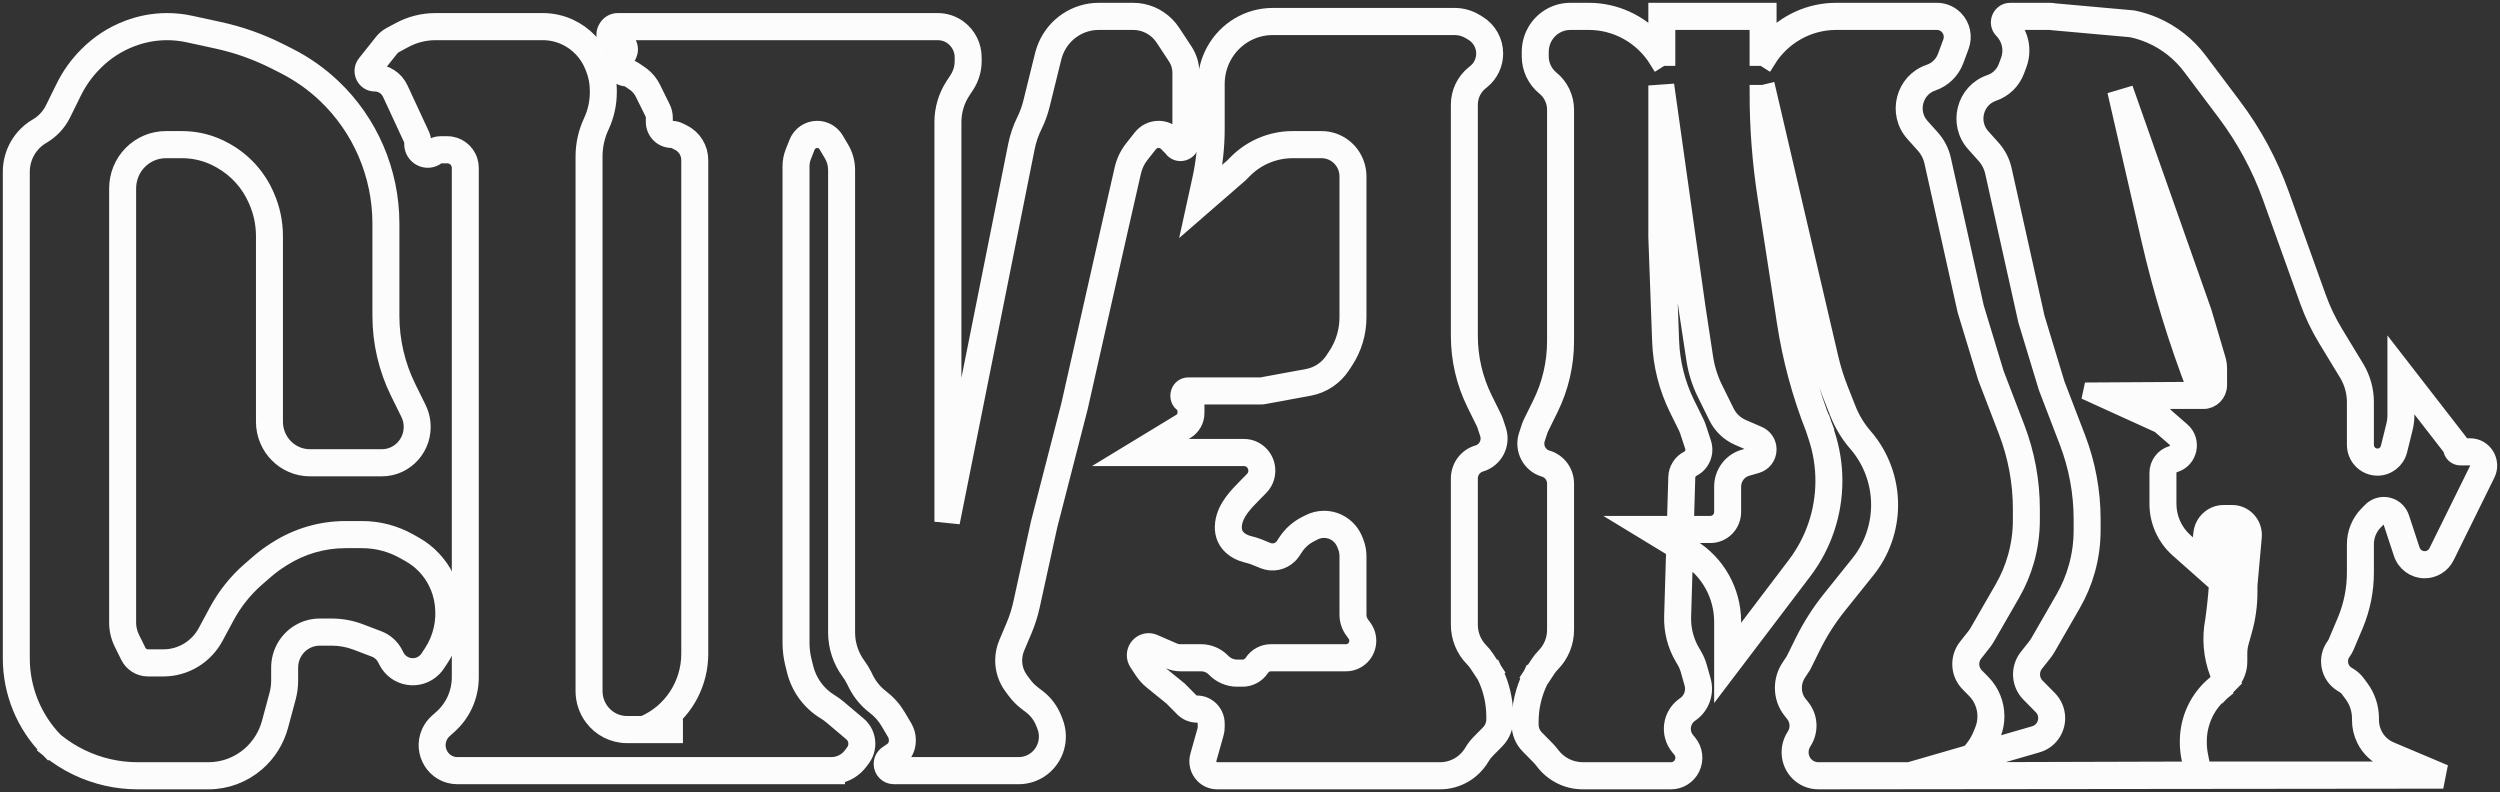 <svg width="445" height="141" viewBox="0 0 445 141" fill="none" xmlns="http://www.w3.org/2000/svg">
<rect x="0" y="0" width="445" height="141" fill="#333333" stroke="none"/>
<mask id="path-1-outside-1_56_125" maskUnits="userSpaceOnUse" x="0" y="0" width="445" height="141" fill="black">
<rect fill="white" width="445" height="141"/>
<path fill-rule="evenodd" clip-rule="evenodd" d="M195.578 2C191.505 2 187.823 4.46 186.219 8.254C186.005 8.76 185.831 9.282 185.699 9.816L183.619 18.25C183.34 19.379 182.941 20.473 182.428 21.513C181.738 22.911 181.233 24.396 180.927 25.929L169.631 82.403V21.733C169.631 19.766 170.205 17.843 171.282 16.207L171.953 15.186C172.789 13.915 173.235 12.421 173.235 10.893V10.22C173.235 8.208 172.301 6.313 170.712 5.105C169.62 4.275 168.292 3.827 166.927 3.827H109.971C109.218 3.827 108.514 4.208 108.096 4.843L108.035 4.937C107.063 6.414 108.108 8.393 109.86 8.393C110.151 8.393 110.34 8.703 110.21 8.967L109.46 10.487C108.692 12.043 109.809 13.873 111.525 13.873C111.625 13.873 111.723 13.903 111.806 13.96L112.892 14.693C113.589 15.164 114.153 15.812 114.528 16.571L116.245 20.051C116.385 20.335 116.457 20.647 116.457 20.964V21.703C116.457 23.432 117.84 24.833 119.546 24.833C119.746 24.833 119.943 24.88 120.121 24.971L120.846 25.338C122.023 25.934 122.766 27.153 122.766 28.487V116.376C122.766 121.886 119.49 126.847 114.478 128.953H111.616C109.772 128.953 108.036 128.075 106.928 126.582C106.164 125.552 105.751 124.298 105.751 123.009V27.861C105.751 26.001 106.155 24.165 106.936 22.482L106.975 22.396C107.843 20.527 108.292 18.486 108.292 16.42V16.125C108.292 14.521 107.988 12.931 107.396 11.443L107.263 11.107C106.164 8.342 104.058 6.111 101.382 4.874C99.888 4.184 98.265 3.827 96.624 3.827H77.514C75.29 3.827 73.1 4.38 71.136 5.439L69.483 6.33C68.955 6.615 68.489 7.005 68.113 7.477L65.078 11.295C63.962 12.698 64.948 14.787 66.727 14.787C67.929 14.787 69.023 15.49 69.534 16.593L73.35 24.821C73.416 24.963 73.45 25.119 73.45 25.277V25.64C73.45 27.922 76.053 29.192 77.814 27.769C77.97 27.642 78.165 27.573 78.365 27.573H79.631C80.632 27.573 81.518 28.232 81.817 29.201C81.887 29.425 81.922 29.66 81.922 29.895V120.577C81.922 123.32 80.763 125.93 78.738 127.749L77.832 128.564C77.285 129.055 76.843 129.653 76.533 130.323C74.857 133.935 77.458 138.087 81.397 138.087H148.902V138.021C150.543 137.781 152.039 136.893 153.048 135.529L153.455 134.979C154.01 134.23 154.309 133.318 154.309 132.381C154.309 131.095 153.746 129.876 152.772 129.054L149.213 126.048C148.754 125.661 148.267 125.31 147.756 124.999C145.529 123.645 143.925 121.451 143.295 118.898L142.979 117.619C142.723 116.58 142.593 115.512 142.593 114.441V29.576C142.593 28.973 142.707 28.375 142.928 27.815L143.602 26.106C143.906 25.337 144.641 24.833 145.458 24.833C146.16 24.833 146.81 25.207 147.171 25.817L148.142 27.456C148.639 28.296 148.902 29.257 148.902 30.236V112.572C148.902 115.103 149.712 117.566 151.21 119.59C151.561 120.064 151.869 120.569 152.13 121.098L152.402 121.65C153.189 123.244 154.331 124.632 155.739 125.701C156.725 126.451 157.559 127.388 158.193 128.459L159.371 130.449C159.597 130.831 159.717 131.269 159.717 131.714V131.873C159.717 132.597 159.36 133.272 158.766 133.673L157.937 134.234C157.36 134.624 157.013 135.28 157.013 135.983C157.013 137.145 157.942 138.087 159.089 138.087H181.338C184.413 138.087 187.115 136.021 187.96 133.025C188.379 131.538 188.299 129.951 187.732 128.515L187.502 127.932C186.909 126.431 185.921 125.123 184.644 124.153L183.87 123.565C183.221 123.071 182.645 122.487 182.158 121.829L181.604 121.081C180.852 120.065 180.445 118.829 180.445 117.559C180.445 116.764 180.605 115.977 180.914 115.247L182.231 112.132C182.815 110.75 183.271 109.316 183.593 107.848L186.729 93.548L192.136 72.544L199.348 40.565L199.349 40.563L201.635 30.524C201.879 29.452 202.358 28.448 203.037 27.589L204.575 25.64C204.978 25.13 205.587 24.833 206.231 24.833C206.793 24.833 207.333 25.06 207.73 25.463L208.581 26.325L208.584 26.329L208.588 26.333C209.607 27.882 211.989 27.151 211.989 25.29V12.96C211.989 11.589 211.588 10.248 210.838 9.107L208.642 5.769C208.337 5.305 207.987 4.873 207.598 4.479C206.032 2.892 203.908 2 201.693 2H195.578ZM148.001 136.26C149.419 136.26 150.755 135.583 151.606 134.433L152.013 133.883C152.334 133.45 152.507 132.923 152.507 132.381C152.507 131.638 152.181 130.933 151.618 130.457L148.059 127.451C147.672 127.124 147.26 126.828 146.828 126.566C144.192 124.962 142.292 122.364 141.546 119.341L141.231 118.062C140.939 116.878 140.791 115.662 140.791 114.441V29.576C140.791 28.74 140.948 27.912 141.255 27.136L141.929 25.428C142.506 23.966 143.904 23.007 145.458 23.007C146.793 23.007 148.03 23.717 148.717 24.877L149.688 26.517C150.353 27.64 150.704 28.926 150.704 30.236V112.572C150.704 114.708 151.388 116.786 152.652 118.494C153.068 119.056 153.433 119.654 153.742 120.281L154.014 120.833C154.676 122.174 155.637 123.34 156.82 124.24C157.993 125.132 158.984 126.245 159.739 127.519L160.917 129.509C161.311 130.175 161.519 130.937 161.519 131.714V131.873C161.519 133.208 160.861 134.453 159.766 135.193L158.937 135.753C158.861 135.805 158.816 135.891 158.816 135.983C158.816 136.136 158.938 136.26 159.089 136.26H181.338C183.608 136.26 185.603 134.735 186.227 132.523C186.536 131.425 186.477 130.254 186.059 129.194L185.828 128.61C185.358 127.42 184.575 126.383 183.562 125.614L182.789 125.026C182.003 124.429 181.305 123.722 180.716 122.925L180.162 122.177C179.176 120.845 178.643 119.224 178.643 117.559C178.643 116.517 178.852 115.485 179.257 114.527L180.574 111.413C181.114 110.135 181.536 108.809 181.834 107.452L184.977 93.119L190.385 72.11L197.592 40.157L197.592 40.155L199.878 30.114C200.184 28.774 200.782 27.521 201.629 26.448L203.168 24.499C203.912 23.556 205.039 23.007 206.231 23.007C207.271 23.007 208.269 23.425 209.005 24.171L209.855 25.033C209.942 25.121 210.02 25.217 210.087 25.32C210.098 25.336 210.107 25.343 210.107 25.343L210.109 25.344C210.109 25.344 210.127 25.348 210.148 25.342C210.169 25.335 210.181 25.322 210.181 25.322L210.183 25.32C210.183 25.32 210.186 25.309 210.186 25.29V12.96C210.186 11.949 209.891 10.961 209.338 10.12L207.142 6.782C206.903 6.418 206.629 6.08 206.324 5.771C205.096 4.526 203.43 3.827 201.693 3.827H195.578C192.226 3.827 189.196 5.851 187.875 8.974C187.699 9.39 187.556 9.82 187.448 10.259L185.367 18.694C185.057 19.951 184.612 21.17 184.04 22.33C183.421 23.584 182.968 24.917 182.693 26.291L169.613 91.688L167.828 91.507V21.733C167.828 19.405 168.508 17.13 169.782 15.193L170.453 14.173C171.092 13.202 171.433 12.06 171.433 10.893V10.22C171.433 8.783 170.765 7.429 169.631 6.567C168.851 5.974 167.902 5.653 166.927 5.653H109.971C109.82 5.653 109.68 5.73 109.596 5.857L109.534 5.95C109.361 6.214 109.548 6.567 109.86 6.567C111.491 6.567 112.551 8.306 111.822 9.784L111.072 11.304C110.904 11.645 111.149 12.047 111.525 12.047C111.981 12.047 112.426 12.183 112.806 12.44L113.892 13.173C114.85 13.821 115.625 14.71 116.14 15.755L117.857 19.234C118.122 19.771 118.26 20.364 118.26 20.964V21.703C118.26 22.423 118.836 23.007 119.546 23.007C120.026 23.007 120.498 23.12 120.927 23.337L121.652 23.704C123.439 24.61 124.569 26.462 124.569 28.487V116.376C124.569 121.442 122.127 126.099 118.174 128.953H120.062V130.78H111.616C109.206 130.78 106.936 129.632 105.488 127.68C104.488 126.333 103.948 124.694 103.948 123.009V27.861C103.948 25.733 104.411 23.631 105.305 21.705L105.344 21.619C106.099 19.993 106.49 18.218 106.49 16.42V16.125C106.49 14.755 106.23 13.397 105.725 12.126L105.591 11.79C104.665 9.459 102.89 7.578 100.634 6.536C99.375 5.954 98.007 5.653 96.624 5.653H77.514C75.585 5.653 73.686 6.133 71.983 7.051L70.33 7.942C70.016 8.111 69.74 8.343 69.517 8.623L66.482 12.441C66.316 12.649 66.463 12.96 66.727 12.96C68.627 12.96 70.357 14.073 71.165 15.816L74.981 24.044C75.16 24.429 75.253 24.85 75.253 25.277V25.64C75.253 26.392 76.11 26.81 76.689 26.341C77.165 25.956 77.756 25.747 78.365 25.747H79.631C81.42 25.747 83.002 26.924 83.537 28.655C83.661 29.056 83.724 29.474 83.724 29.895V120.577C83.724 123.842 82.345 126.951 79.934 129.116L79.027 129.931C78.664 130.257 78.37 130.655 78.164 131.1C77.05 133.501 78.779 136.26 81.397 136.26H148.001Z"/>
<path fill-rule="evenodd" clip-rule="evenodd" d="M22.821 5.099C25.036 4.258 27.382 3.827 29.747 3.827C31.136 3.827 32.521 3.975 33.88 4.27L39.02 5.387C42.764 6.2 46.392 7.489 49.817 9.225L51.446 10.05C54.263 11.477 56.862 13.308 59.164 15.485C65.816 21.777 69.593 30.585 69.593 39.807V56.213C69.593 60.662 70.615 65.049 72.578 69.028L74.403 72.727C74.783 73.496 75.025 74.329 75.119 75.184C75.593 79.506 72.254 83.287 67.963 83.287H55.173C50.693 83.287 47.062 79.606 47.062 75.067V42.025C47.062 39.851 46.612 37.7 45.74 35.713L45.658 35.526C44.359 32.565 42.145 30.112 39.35 28.539L39.144 28.423C37.091 27.267 34.781 26.66 32.432 26.66H29.52C27.719 26.66 25.991 27.385 24.718 28.676C23.444 29.966 22.729 31.717 22.729 33.542V110.82C22.729 111.792 22.952 112.75 23.381 113.62L24.531 115.951C24.872 116.643 25.57 117.08 26.334 117.08H29.089C30.661 117.08 32.203 116.647 33.551 115.828C34.875 115.022 35.963 113.874 36.703 112.5L38.685 108.816C40.178 106.043 42.155 103.569 44.522 101.513L46.036 100.198C46.963 99.393 47.948 98.659 48.983 98.004L49.346 97.774C52.985 95.469 57.19 94.247 61.482 94.247H64.462C67.389 94.247 70.268 95.003 72.827 96.443L73.839 97.013C76.214 98.35 78.134 100.383 79.349 102.845C80.032 104.23 80.478 105.723 80.668 107.26L80.685 107.397C81.11 110.842 80.298 114.327 78.398 117.215L77.788 118.142C77.599 118.43 77.382 118.699 77.14 118.943C74.636 121.481 70.414 120.787 68.83 117.577L68.681 117.274C68.271 116.444 67.567 115.802 66.71 115.476L63.443 114.234C62.038 113.7 60.55 113.427 59.049 113.427H56.899C55.933 113.427 54.985 113.693 54.157 114.197C52.551 115.173 51.568 116.932 51.568 118.829V121.162C51.568 122.171 51.435 123.175 51.173 124.149L49.824 129.162C49.131 131.74 47.69 134.047 45.688 135.786C43.3 137.86 40.259 139 37.114 139H24.495C22.656 139 20.823 138.796 19.027 138.392C15.27 137.546 11.754 135.839 8.748 133.402L8.647 133.32L9.21 132.607L8.573 133.253C4.364 128.988 2 123.203 2 117.172V30.586C2 27.266 3.755 24.2 6.6 22.553C7.856 21.826 8.871 20.738 9.518 19.427L11.445 15.52C12.459 13.466 13.792 11.591 15.395 9.967L15.523 9.838C17.567 7.766 20.025 6.162 22.732 5.133L22.821 5.099ZM9.812 131.925L9.874 131.976C12.665 134.238 15.93 135.823 19.418 136.609C21.085 136.984 22.788 137.173 24.495 137.173H37.114C39.829 137.173 42.454 136.189 44.515 134.399C46.243 132.898 47.487 130.906 48.085 128.681L49.435 123.668C49.654 122.851 49.766 122.009 49.766 121.162V118.829C49.766 116.29 51.08 113.937 53.229 112.63C54.338 111.956 55.606 111.6 56.899 111.6H59.049C60.766 111.6 62.468 111.913 64.076 112.524L67.343 113.765C68.626 114.253 69.68 115.214 70.293 116.457L70.443 116.76C71.476 118.855 74.231 119.308 75.865 117.652C76.023 117.492 76.165 117.317 76.288 117.129L76.898 116.202C78.558 113.678 79.268 110.633 78.896 107.623L78.879 107.487C78.715 106.155 78.329 104.862 77.737 103.662C76.684 101.529 75.021 99.768 72.964 98.61L71.951 98.04C69.66 96.75 67.083 96.073 64.462 96.073H61.482C57.528 96.073 53.654 97.199 50.301 99.323L49.938 99.553C48.98 100.16 48.067 100.839 47.209 101.584L45.695 102.9C43.494 104.811 41.655 107.113 40.267 109.691L38.285 113.375C37.392 115.034 36.078 116.421 34.478 117.394C32.85 118.384 30.988 118.907 29.089 118.907H26.334C24.887 118.907 23.566 118.079 22.919 116.768L21.768 114.436C21.214 113.314 20.926 112.075 20.926 110.82V33.542C20.926 31.233 21.831 29.017 23.443 27.384C25.055 25.751 27.241 24.833 29.52 24.833H32.432C35.087 24.833 37.699 25.519 40.02 26.826L40.226 26.942C43.363 28.708 45.848 31.461 47.305 34.784L47.387 34.971C48.361 37.192 48.864 39.595 48.864 42.025V75.067C48.864 78.598 51.689 81.46 55.173 81.46H67.963C71.18 81.46 73.683 78.626 73.328 75.386C73.257 74.744 73.075 74.121 72.791 73.543L70.966 69.845C68.878 65.612 67.79 60.945 67.79 56.213V39.807C67.79 31.092 64.221 22.767 57.934 16.821C55.758 14.763 53.302 13.033 50.64 11.684L49.011 10.858C45.722 9.192 42.238 7.954 38.643 7.173L33.502 6.056C32.268 5.788 31.009 5.653 29.747 5.653C27.598 5.653 25.466 6.045 23.454 6.81L23.364 6.844C20.899 7.781 18.659 9.242 16.797 11.129L16.669 11.259C15.204 12.744 13.984 14.459 13.057 16.337L11.13 20.244C10.324 21.877 9.059 23.233 7.494 24.139C5.211 25.461 3.802 27.921 3.802 30.586V117.172C3.802 122.702 5.964 128.007 9.812 131.925Z"/>
<path fill-rule="evenodd" clip-rule="evenodd" d="M265.912 119.313L265.162 119.82L265.968 119.412C267.216 121.941 267.866 124.73 267.866 127.558V128.04C267.866 129.452 267.312 130.806 266.327 131.804L264.66 133.493C264.272 133.887 263.932 134.328 263.649 134.805C262.109 137.408 259.334 139 256.339 139H216.647C215.733 139 214.858 138.632 214.212 137.978C213.327 137.082 212.992 135.77 213.336 134.551L214.605 130.047C214.663 129.843 214.692 129.631 214.692 129.418V128.797C214.692 127.874 213.955 127.127 213.045 127.127C212.13 127.127 211.252 126.758 210.605 126.103L208.683 124.155L205.076 121.23C204.434 120.71 203.874 120.092 203.418 119.398L202.476 117.966C202.215 117.569 202.075 117.102 202.075 116.624C202.075 114.887 203.828 113.716 205.403 114.4L208.888 115.914C209.272 116.081 209.685 116.167 210.103 116.167H213.791C215.184 116.167 216.52 116.728 217.505 117.726L217.583 117.804C218.279 118.51 219.224 118.907 220.209 118.907H221.179C221.893 118.907 222.559 118.545 222.955 117.943C223.685 116.833 224.914 116.167 226.231 116.167H239.592C240.145 116.167 240.674 115.944 241.065 115.549C241.798 114.806 241.88 113.63 241.258 112.79L240.858 112.249C240.254 111.432 239.927 110.439 239.927 109.419V98.989C239.927 98.386 239.814 97.788 239.592 97.228L239.43 96.816C238.817 95.264 237.334 94.247 235.685 94.247C235.058 94.247 234.441 94.394 233.881 94.678L233.226 95.01C232.116 95.573 231.17 96.419 230.481 97.466L230.047 98.126C229.891 98.363 229.713 98.583 229.514 98.784C228.309 100.006 226.5 100.382 224.917 99.74L223.205 99.046C222.858 98.906 222.501 98.814 222.078 98.704L221.978 98.679C221.92 98.664 221.86 98.648 221.8 98.632C220.832 98.378 219.733 97.87 218.915 96.977C218.068 96.053 217.576 94.771 217.786 93.133C217.976 91.644 218.65 90.374 219.47 89.271C220.217 88.265 221.125 87.347 221.952 86.511L223.036 85.413C223.464 84.979 223.705 84.39 223.705 83.776C223.705 82.497 222.682 81.46 221.42 81.46H199.723L210.226 75.074C210.76 74.749 211.087 74.163 211.087 73.531V72.126C209.158 71.586 209.529 68.673 211.559 68.673H224.388C224.479 68.673 224.57 68.665 224.659 68.649L232.733 67.161C233.684 66.986 234.59 66.615 235.395 66.071C236.173 65.545 236.841 64.869 237.359 64.08L237.908 63.247C239.224 61.245 239.927 58.893 239.927 56.487V31.403C239.927 30.799 239.814 30.201 239.592 29.641C238.882 27.841 237.161 26.66 235.247 26.66H230.08C226.814 26.66 223.682 27.975 221.373 30.315L220.713 30.984L212.325 38.27L213.725 31.885C214.368 28.953 214.692 25.957 214.692 22.953V14.922C214.692 12.881 215.206 10.874 216.184 9.09C218.273 5.278 222.238 2.913 226.542 2.913H258.929C260.222 2.913 261.491 3.269 262.6 3.944L263.118 4.259C264.945 5.37 266.063 7.371 266.063 9.531C266.063 11.398 265.225 13.165 263.786 14.332L263.472 14.586C262.261 15.568 261.557 17.053 261.557 18.624V59.806C261.557 63.694 262.45 67.528 264.165 71.005L265.806 74.329C265.933 74.587 266.042 74.853 266.132 75.127L266.615 76.595C267.434 79.085 266.039 81.764 263.549 82.486C262.37 82.827 261.557 83.919 261.557 85.162V111.213C261.557 112.973 262.247 114.661 263.475 115.906C263.864 116.3 264.213 116.732 264.518 117.195L265.912 119.313ZM217.759 9.977C219.531 6.745 222.893 4.74 226.542 4.74H258.929C259.896 4.74 260.844 5.006 261.672 5.51L262.19 5.825C263.475 6.606 264.261 8.013 264.261 9.531C264.261 10.844 263.672 12.085 262.66 12.905L262.346 13.16C260.708 14.488 259.754 16.498 259.754 18.624V59.806C259.754 63.977 260.713 68.091 262.553 71.822L264.193 75.146C264.282 75.326 264.359 75.513 264.422 75.705L264.905 77.173C265.399 78.676 264.557 80.294 263.054 80.729C261.101 81.295 259.754 83.103 259.754 85.162V111.213C259.754 113.457 260.634 115.61 262.2 117.197C262.505 117.506 262.779 117.845 263.019 118.209L264.38 120.279C265.487 122.541 266.063 125.032 266.063 127.558V128.04C266.063 128.967 265.7 129.857 265.052 130.512L263.386 132.202C262.893 132.701 262.462 133.26 262.104 133.866C260.889 135.918 258.701 137.173 256.339 137.173H216.647C216.212 137.173 215.794 136.998 215.486 136.686C215.065 136.259 214.905 135.634 215.069 135.053L216.339 130.549C216.442 130.181 216.495 129.8 216.495 129.418V128.797C216.495 126.866 214.95 125.3 213.045 125.3C212.608 125.3 212.188 125.124 211.879 124.811L209.887 122.792L206.202 119.804C205.704 119.401 205.271 118.922 204.918 118.385L203.976 116.953C203.912 116.855 203.878 116.741 203.878 116.624C203.878 116.198 204.307 115.912 204.693 116.079L208.178 117.593C208.786 117.857 209.441 117.993 210.103 117.993H213.791C214.706 117.993 215.584 118.362 216.231 119.017L216.308 119.096C217.343 120.144 218.746 120.733 220.209 120.733H221.179C222.495 120.733 223.725 120.067 224.455 118.957C224.851 118.355 225.517 117.993 226.231 117.993H239.592C240.623 117.993 241.611 117.579 242.34 116.84C243.707 115.455 243.86 113.261 242.7 111.694L242.3 111.153C241.93 110.653 241.73 110.044 241.73 109.419V98.989C241.73 98.153 241.572 97.325 241.266 96.549L241.104 96.138C240.217 93.892 238.071 92.42 235.685 92.42C234.779 92.42 233.885 92.634 233.075 93.044L232.42 93.376C231.029 94.081 229.844 95.141 228.981 96.453L228.547 97.113C228.457 97.249 228.354 97.377 228.24 97.493C227.544 98.198 226.5 98.415 225.587 98.044L223.875 97.35C223.407 97.161 222.913 97.034 222.489 96.925C222.407 96.904 222.328 96.884 222.252 96.864C221.497 96.666 220.748 96.293 220.236 95.734C219.753 95.207 219.433 94.466 219.573 93.367C219.709 92.303 220.198 91.328 220.91 90.37C221.577 89.472 222.396 88.643 223.242 87.787L224.31 86.705C225.077 85.928 225.507 84.874 225.507 83.776C225.507 81.488 223.677 79.633 221.42 79.633H206.23L211.153 76.64C212.231 75.985 212.89 74.805 212.89 73.531V72.074C212.89 71.397 212.509 70.793 211.93 70.5H224.388C224.587 70.5 224.786 70.482 224.981 70.446L233.055 68.958C234.249 68.738 235.385 68.273 236.395 67.591C237.371 66.931 238.208 66.083 238.859 65.093L239.407 64.26C240.922 61.958 241.73 59.254 241.73 56.487V31.403C241.73 30.567 241.572 29.739 241.266 28.963C240.282 26.469 237.898 24.833 235.247 24.833H230.08C226.336 24.833 222.746 26.34 220.098 29.023L219.487 29.643L215.258 33.317L215.484 32.282C216.156 29.219 216.495 26.091 216.495 22.953V14.922C216.495 13.191 216.93 11.49 217.759 9.977Z"/>
<path fill-rule="evenodd" clip-rule="evenodd" d="M323.651 139C322.316 139 321.036 138.463 320.093 137.506C318.392 135.782 318.151 133.067 319.478 131.049C320.275 129.837 320.213 128.228 319.322 127.099L318.8 126.438C317.916 125.317 317.434 123.925 317.434 122.491V122.426C317.434 121.142 317.809 119.887 318.511 118.818L319.356 117.534L320.974 114.255C322.308 111.552 323.929 109.005 325.81 106.66L330.893 100.319C333.264 97.363 334.557 93.67 334.557 89.861C334.557 85.844 333.118 81.963 330.508 78.94L330.443 78.865C329.071 77.276 327.975 75.463 327.201 73.502L325.801 69.956C325.057 68.07 324.452 66.13 323.991 64.154L315.109 26.073C315.339 28.935 315.673 31.79 316.11 34.63L319.225 54.832L319.226 54.834L319.552 56.985C320.523 63.377 322.209 69.636 324.579 75.641L323.742 75.98L324.597 75.691L325.111 77.253C325.995 79.941 326.446 82.756 326.446 85.59C326.446 91.405 324.549 97.056 321.051 101.665L306.619 120.679V110.687C306.619 105.908 304.145 101.479 300.101 99.021L299.845 98.865L299.518 109.781C299.452 112.005 300.017 114.2 301.146 116.108L301.453 116.626C301.846 117.29 302.152 118.004 302.362 118.749L303.038 121.146C303.648 123.31 302.848 125.629 301.041 126.937L300.793 127.117C299.296 128.201 299.023 130.346 300.202 131.779L300.577 132.235C301.612 133.494 301.814 135.255 301.091 136.72C300.401 138.117 298.992 139 297.451 139H281.725C278.957 139 276.351 137.68 274.691 135.436C274.492 135.168 274.276 134.914 274.042 134.677L272.108 132.717C271.123 131.719 270.569 130.365 270.569 128.953V128.471C270.569 125.643 271.219 122.854 272.467 120.325L273.273 120.733L272.523 120.227L273.916 118.109C274.221 117.645 274.571 117.213 274.96 116.819C276.188 115.574 276.878 113.886 276.878 112.126V86.075C276.878 84.832 276.065 83.74 274.886 83.399C272.396 82.678 271.001 79.998 271.82 77.508L272.303 76.04C272.393 75.767 272.502 75.5 272.629 75.242L274.269 71.918C275.985 68.441 276.878 64.607 276.878 60.72V19.537C276.878 17.967 276.173 16.481 274.963 15.5C273.325 14.172 272.372 12.162 272.372 10.036V9.229C272.372 6.69 273.686 4.337 275.835 3.03C276.944 2.356 278.213 2 279.505 2H282.796C287.46 2 291.851 4.029 294.903 7.488V2H314.73V7.488C317.782 4.029 322.172 2 326.837 2H344.777C345.974 2 347.122 2.482 347.969 3.34C349.221 4.609 349.626 6.502 349.004 8.182L348.066 10.716C347.37 12.596 345.874 14.058 343.994 14.693C340.728 15.796 339.66 19.939 341.976 22.521L343.816 24.573C344.787 25.655 345.465 26.974 345.783 28.401L351.651 54.738L355.236 66.546L358.915 76.132C360.686 80.747 361.594 85.656 361.594 90.608V92.567C361.594 94.978 361.263 97.377 360.609 99.696C360.023 101.776 359.182 103.773 358.107 105.642L353.626 113.426C353.427 113.771 353.203 114.102 352.957 114.414L351.469 116.299C350.649 117.337 350.587 118.794 351.314 119.9C351.424 120.067 351.551 120.223 351.691 120.365L352.847 121.537C354.408 123.119 355.286 125.266 355.286 127.504C355.286 128.578 355.084 129.641 354.69 130.638L354.423 131.315C354.158 131.987 353.838 132.626 353.47 133.226L362.155 130.712C363.423 130.344 364.298 129.169 364.298 127.832C364.298 127.038 363.987 126.276 363.433 125.715L361.231 123.484C361.007 123.256 360.805 123.007 360.63 122.74C359.466 120.972 359.566 118.644 360.876 116.985L362.364 115.1C362.556 114.857 362.729 114.6 362.884 114.332L367.364 106.548C368.364 104.811 369.146 102.954 369.691 101.02C370.299 98.865 370.607 96.635 370.607 94.394V92.434C370.607 87.709 369.74 83.025 368.05 78.621L364.348 68.974L360.723 57.035L354.839 30.63C354.59 29.511 354.059 28.477 353.298 27.628L351.457 25.576C348.264 22.017 349.737 16.307 354.239 14.786C355.603 14.326 356.689 13.265 357.193 11.901L357.606 10.787C358.299 8.913 357.848 6.801 356.451 5.386C355.218 4.136 356.091 2 357.835 2H364.809C365.128 2 365.446 2.032 365.759 2.095L379.667 3.34C380.997 3.61 382.295 4.018 383.541 4.559C386.648 5.909 389.356 8.049 391.405 10.774L397.558 18.959C401.117 23.692 403.947 28.944 405.954 34.536L412.545 52.905C413.351 55.151 414.38 57.309 415.616 59.344L419.356 65.503C420.465 67.33 421.053 69.433 421.053 71.578V79.178C421.053 80.374 422.009 81.342 423.188 81.342C424.168 81.342 425.022 80.666 425.26 79.703L426.242 75.723C426.387 75.134 426.46 74.53 426.46 73.923V64.088L437.841 78.767C438.01 78.985 438.119 79.244 438.159 79.516H439.685C442.146 79.516 443.747 82.141 442.646 84.372L435.407 99.045C434.684 100.51 433.206 101.436 431.59 101.436C429.753 101.436 428.123 100.245 427.542 98.479L425.659 92.756C425.366 91.864 424.317 91.499 423.545 92.02C423.468 92.073 423.396 92.132 423.331 92.198L422.701 92.837C421.646 93.907 421.053 95.357 421.053 96.869V101.906C421.053 103.475 420.9 105.041 420.596 106.581C420.277 108.199 419.792 109.779 419.151 111.296L417.548 115.086C417.405 115.425 417.222 115.745 417.004 116.04C416.02 117.37 416.387 119.271 417.794 120.126L418.136 120.334C418.683 120.667 419.161 121.104 419.543 121.621L420.191 122.496C421.335 124.042 421.954 125.923 421.954 127.856V128.163C421.954 129.064 422.161 129.953 422.559 130.759C423.173 132.005 424.209 132.985 425.478 133.52L434.017 137.126L433.67 138.882L323.651 139ZM344.777 3.827C345.496 3.827 346.186 4.116 346.694 4.632C347.447 5.394 347.69 6.531 347.316 7.541L346.379 10.075C345.874 11.439 344.788 12.499 343.424 12.96C338.922 14.481 337.449 20.191 340.642 23.749L342.483 25.801C343.244 26.65 343.775 27.684 344.024 28.803L349.908 55.209L353.533 67.147L357.235 76.794C358.925 81.198 359.792 85.882 359.792 90.608V92.567C359.792 94.808 359.484 97.039 358.876 99.194C358.331 101.127 357.549 102.984 356.55 104.721L352.069 112.505C351.914 112.774 351.741 113.03 351.549 113.273L350.061 115.158C348.751 116.817 348.652 119.145 349.815 120.913C349.991 121.181 350.192 121.43 350.416 121.657L351.572 122.828C352.796 124.068 353.483 125.75 353.483 127.504C353.483 128.345 353.325 129.179 353.017 129.96L352.749 130.637C352.231 131.949 351.468 133.112 350.526 134.079L339.838 137.173H323.651C322.794 137.173 321.973 136.828 321.367 136.215C320.283 135.116 320.12 133.367 320.978 132.063C322.204 130.198 322.118 127.717 320.73 125.958L320.207 125.297C319.579 124.5 319.236 123.511 319.236 122.491V122.426C319.236 121.503 319.506 120.6 320.011 119.832L320.918 118.453L322.586 115.072C323.861 112.488 325.411 110.054 327.209 107.811L332.292 101.471C334.923 98.189 336.36 94.09 336.36 89.861C336.36 85.401 334.763 81.094 331.865 77.737L331.8 77.662C330.562 76.228 329.573 74.592 328.875 72.824L327.475 69.277C326.764 67.475 326.185 65.622 325.745 63.733L314.706 16.403L313.829 16.613H312.928C312.928 22.74 313.396 28.858 314.33 34.911L317.444 55.112L317.445 55.114L317.771 57.263C318.761 63.783 320.48 70.168 322.896 76.294L323.401 77.831C324.224 80.333 324.644 82.953 324.644 85.59C324.644 91.002 322.878 96.262 319.622 100.551L308.421 115.308V110.687C308.421 105.266 305.615 100.243 301.029 97.454L299.907 96.773L299.956 95.16H304.443C305.498 95.16 306.51 94.735 307.256 93.979C308.002 93.223 308.421 92.198 308.421 91.128V86.611C308.421 85.051 309.442 83.68 310.922 83.251L312.689 82.74C313.897 82.39 314.73 81.271 314.73 79.998C314.73 78.857 314.059 77.826 313.025 77.377L310.128 76.119C308.869 75.572 307.842 74.591 307.23 73.35L305.17 69.175C304.317 67.447 303.736 65.594 303.445 63.683L302.104 54.844L302.102 54.834L296.696 16.484L294.903 16.613V42.204L295.581 60.758C295.733 64.923 296.763 69.007 298.603 72.735L300.212 75.997C300.322 76.219 300.415 76.448 300.493 76.684L301.404 79.454C301.695 80.34 301.3 81.307 300.476 81.725C299.274 82.334 298.499 83.563 298.458 84.924L298.207 93.333H290.748L298.074 97.788L297.717 109.726C297.64 112.299 298.294 114.84 299.6 117.047L299.907 117.566C300.219 118.093 300.462 118.659 300.629 119.251L301.305 121.648C301.705 123.069 301.18 124.592 299.994 125.451L299.746 125.63C297.395 127.332 296.968 130.699 298.817 132.948L299.192 133.405C299.769 134.106 299.881 135.087 299.479 135.903C299.095 136.682 298.309 137.173 297.451 137.173H281.725C279.525 137.173 277.453 136.124 276.133 134.34C275.883 134.003 275.61 133.684 275.316 133.386L273.382 131.426C272.735 130.77 272.372 129.881 272.372 128.953V128.471C272.372 125.946 272.948 123.454 274.054 121.192L275.416 119.122C275.655 118.758 275.929 118.42 276.234 118.111C277.801 116.523 278.68 114.371 278.68 112.126V86.075C278.68 84.017 277.334 82.208 275.381 81.642C273.878 81.207 273.036 79.589 273.53 78.086L274.013 76.618C274.076 76.427 274.152 76.24 274.241 76.059L275.882 72.735C277.722 69.004 278.68 64.891 278.68 60.72V19.537C278.68 17.412 277.727 15.401 276.089 14.073C274.879 13.092 274.174 11.607 274.174 10.036V9.229C274.174 7.332 275.157 5.573 276.763 4.597C277.591 4.093 278.539 3.827 279.505 3.827H282.796C287.774 3.827 292.401 6.426 295.04 10.704L295.804 10.22H296.705V3.827H312.928V10.22H313.829L314.593 10.704C317.232 6.426 321.859 3.827 326.837 3.827H344.777ZM349.566 137.173L390.213 137.056L389.768 134.805C389.596 133.932 389.509 133.044 389.509 132.154V131.944C389.509 127.987 391.276 124.244 394.314 121.761L395.217 120.846L394.824 119.81C393.688 116.817 393.412 113.56 394.028 110.415C394.62 106.209 394.917 101.966 394.917 97.717V93.419C394.268 93.728 393.795 94.362 393.712 95.126L392.918 102.361L387.722 97.753C385.421 95.713 384.102 92.767 384.102 89.669V84.175C384.102 82.631 385.112 81.274 386.576 80.85C387.809 80.493 388.155 78.89 387.182 78.044L384.39 75.62L371.135 69.587L390.887 69.469C387.495 60.7 384.735 51.692 382.63 42.517L376.915 17.616L378.642 17.102L392.168 55.484L394.68 63.968C394.837 64.499 394.917 65.05 394.917 65.604V68.556C394.917 70.069 393.706 71.296 392.213 71.296H382.673L385.616 74.278L388.355 76.657C390.419 78.45 389.685 81.85 387.072 82.607C386.381 82.807 385.904 83.447 385.904 84.175V89.669C385.904 92.24 387 94.686 388.909 96.378L391.508 98.683L391.92 94.925C392.141 92.912 393.82 91.389 395.818 91.389H397.325C398.33 91.389 399.294 91.794 400.005 92.514C400.8 93.32 401.201 94.442 401.099 95.577L400.324 104.217V105.418C400.324 107.708 400.009 109.988 399.388 112.19L398.8 114.277C398.615 114.932 398.522 115.609 398.522 116.29V117.765C398.522 119.043 398.09 120.277 397.307 121.265L397.32 121.298L395.554 123.088L394.917 122.442L395.48 123.156C392.845 125.291 391.312 128.525 391.312 131.944V132.154C391.312 132.924 391.387 133.692 391.536 134.447L392.051 137.056H429.164L424.785 135.207C423.117 134.502 421.754 133.214 420.946 131.576C420.424 130.516 420.152 129.348 420.152 128.163V127.856C420.152 126.318 419.659 124.822 418.749 123.592L418.101 122.717C417.859 122.389 417.556 122.112 417.209 121.901L416.866 121.692C414.543 120.28 413.936 117.141 415.562 114.944C415.694 114.766 415.805 114.572 415.891 114.366L417.494 110.577C418.086 109.176 418.534 107.717 418.828 106.223C419.109 104.801 419.25 103.355 419.25 101.906V96.869C419.25 94.872 420.033 92.957 421.426 91.546L422.056 90.907C422.206 90.755 422.37 90.619 422.545 90.501C424.306 89.311 426.7 90.144 427.369 92.178L429.252 97.901C429.587 98.921 430.529 99.609 431.59 99.609C432.523 99.609 433.377 99.075 433.794 98.228L441.034 83.555C441.535 82.538 440.806 81.342 439.685 81.342H437.945C437.105 81.342 436.419 80.674 436.376 79.834L428.263 69.37V73.923C428.263 74.679 428.171 75.432 427.99 76.166L427.008 80.146C426.57 81.923 424.995 83.169 423.188 83.169C421.013 83.169 419.25 81.382 419.25 79.178V71.578C419.25 69.771 418.755 67.999 417.821 66.46L414.081 60.302C412.781 58.161 411.699 55.891 410.851 53.529L404.26 35.16C402.316 29.741 399.573 24.652 396.125 20.066L389.971 11.88C388.111 9.407 385.652 7.463 382.831 6.238C381.7 5.747 380.521 5.376 379.314 5.131L365.406 3.887C365.209 3.847 365.009 3.827 364.809 3.827H357.835C357.788 3.827 357.763 3.839 357.747 3.851C357.727 3.865 357.706 3.889 357.692 3.923C357.678 3.958 357.676 3.99 357.68 4.014C357.683 4.034 357.692 4.06 357.725 4.094C359.622 6.016 360.235 8.884 359.293 11.429L358.881 12.543C358.185 14.423 356.689 15.884 354.809 16.519C351.543 17.623 350.474 21.765 352.79 24.347L354.631 26.399C355.602 27.482 356.28 28.8 356.598 30.227L362.466 56.565L366.051 68.373L369.73 77.959C371.501 82.574 372.409 87.483 372.409 92.434V94.394C372.409 96.805 372.078 99.204 371.424 101.522C370.838 103.602 369.997 105.6 368.921 107.468L364.441 115.252C364.242 115.598 364.018 115.928 363.772 116.241L362.284 118.126C361.464 119.164 361.402 120.62 362.129 121.727C362.239 121.894 362.365 122.05 362.506 122.192L364.707 124.423C365.599 125.327 366.101 126.553 366.101 127.832C366.101 129.985 364.692 131.877 362.65 132.468L351.457 135.709C350.875 136.26 350.241 136.75 349.566 137.173ZM298.136 95.696L297.255 95.16H298.152L298.136 95.696ZM300.01 93.333L300.26 84.979C300.281 84.29 300.673 83.667 301.282 83.359C302.908 82.535 303.689 80.624 303.114 78.876L302.203 76.106C302.099 75.789 301.972 75.479 301.824 75.18L300.215 71.918C298.491 68.423 297.525 64.595 297.382 60.69L296.705 42.17V29.465L300.319 55.102L300.321 55.112L301.664 63.961C301.982 66.059 302.622 68.094 303.558 69.992L305.618 74.167C306.421 75.794 307.767 77.081 309.418 77.798L312.315 79.056C312.686 79.218 312.928 79.588 312.928 79.998C312.928 80.456 312.628 80.858 312.194 80.984L310.427 81.495C308.173 82.148 306.619 84.236 306.619 86.611V91.128C306.619 91.713 306.39 92.274 305.982 92.688C305.574 93.101 305.02 93.333 304.443 93.333H300.01ZM395.801 110.748C395.25 113.539 395.486 116.429 396.482 119.089C396.637 118.67 396.719 118.222 396.719 117.765V116.29C396.719 115.439 396.836 114.593 397.067 113.775L397.655 111.688C398.23 109.649 398.522 107.539 398.522 105.418V104.134L399.304 95.412C399.358 94.816 399.147 94.228 398.73 93.805C398.358 93.428 397.852 93.216 397.325 93.216H396.719V97.717C396.719 102.061 396.415 106.399 395.809 110.698L394.917 110.569L395.801 110.748ZM384.385 42.104C386.51 51.362 389.307 60.447 392.753 69.287C392.973 69.12 393.114 68.855 393.114 68.556V65.604C393.114 65.228 393.06 64.853 392.954 64.493L390.455 56.054L382.232 32.72L384.385 42.104Z"/>
</mask>
<path fill-rule="evenodd" clip-rule="evenodd" d="M195.578 2C191.505 2 187.823 4.46 186.219 8.254C186.005 8.76 185.831 9.282 185.699 9.816L183.619 18.25C183.34 19.379 182.941 20.473 182.428 21.513C181.738 22.911 181.233 24.396 180.927 25.929L169.631 82.403V21.733C169.631 19.766 170.205 17.843 171.282 16.207L171.953 15.186C172.789 13.915 173.235 12.421 173.235 10.893V10.22C173.235 8.208 172.301 6.313 170.712 5.105C169.62 4.275 168.292 3.827 166.927 3.827H109.971C109.218 3.827 108.514 4.208 108.096 4.843L108.035 4.937C107.063 6.414 108.108 8.393 109.86 8.393C110.151 8.393 110.34 8.703 110.21 8.967L109.46 10.487C108.692 12.043 109.809 13.873 111.525 13.873C111.625 13.873 111.723 13.903 111.806 13.96L112.892 14.693C113.589 15.164 114.153 15.812 114.528 16.571L116.245 20.051C116.385 20.335 116.457 20.647 116.457 20.964V21.703C116.457 23.432 117.84 24.833 119.546 24.833C119.746 24.833 119.943 24.88 120.121 24.971L120.846 25.338C122.023 25.934 122.766 27.153 122.766 28.487V116.376C122.766 121.886 119.49 126.847 114.478 128.953H111.616C109.772 128.953 108.036 128.075 106.928 126.582C106.164 125.552 105.751 124.298 105.751 123.009V27.861C105.751 26.001 106.155 24.165 106.936 22.482L106.975 22.396C107.843 20.527 108.292 18.486 108.292 16.42V16.125C108.292 14.521 107.988 12.931 107.396 11.443L107.263 11.107C106.164 8.342 104.058 6.111 101.382 4.874C99.888 4.184 98.265 3.827 96.624 3.827H77.514C75.29 3.827 73.1 4.38 71.136 5.439L69.483 6.33C68.955 6.615 68.489 7.005 68.113 7.477L65.078 11.295C63.962 12.698 64.948 14.787 66.727 14.787C67.929 14.787 69.023 15.49 69.534 16.593L73.35 24.821C73.416 24.963 73.45 25.119 73.45 25.277V25.64C73.45 27.922 76.053 29.192 77.814 27.769C77.97 27.642 78.165 27.573 78.365 27.573H79.631C80.632 27.573 81.518 28.232 81.817 29.201C81.887 29.425 81.922 29.66 81.922 29.895V120.577C81.922 123.32 80.763 125.93 78.738 127.749L77.832 128.564C77.285 129.055 76.843 129.653 76.533 130.323C74.857 133.935 77.458 138.087 81.397 138.087H148.902V138.021C150.543 137.781 152.039 136.893 153.048 135.529L153.455 134.979C154.01 134.23 154.309 133.318 154.309 132.381C154.309 131.095 153.746 129.876 152.772 129.054L149.213 126.048C148.754 125.661 148.267 125.31 147.756 124.999C145.529 123.645 143.925 121.451 143.295 118.898L142.979 117.619C142.723 116.58 142.593 115.512 142.593 114.441V29.576C142.593 28.973 142.707 28.375 142.928 27.815L143.602 26.106C143.906 25.337 144.641 24.833 145.458 24.833C146.16 24.833 146.81 25.207 147.171 25.817L148.142 27.456C148.639 28.296 148.902 29.257 148.902 30.236V112.572C148.902 115.103 149.712 117.566 151.21 119.59C151.561 120.064 151.869 120.569 152.13 121.098L152.402 121.65C153.189 123.244 154.331 124.632 155.739 125.701C156.725 126.451 157.559 127.388 158.193 128.459L159.371 130.449C159.597 130.831 159.717 131.269 159.717 131.714V131.873C159.717 132.597 159.36 133.272 158.766 133.673L157.937 134.234C157.36 134.624 157.013 135.28 157.013 135.983C157.013 137.145 157.942 138.087 159.089 138.087H181.338C184.413 138.087 187.115 136.021 187.96 133.025C188.379 131.538 188.299 129.951 187.732 128.515L187.502 127.932C186.909 126.431 185.921 125.123 184.644 124.153L183.87 123.565C183.221 123.071 182.645 122.487 182.158 121.829L181.604 121.081C180.852 120.065 180.445 118.829 180.445 117.559C180.445 116.764 180.605 115.977 180.914 115.247L182.231 112.132C182.815 110.75 183.271 109.316 183.593 107.848L186.729 93.548L192.136 72.544L199.348 40.565L199.349 40.563L201.635 30.524C201.879 29.452 202.358 28.448 203.037 27.589L204.575 25.64C204.978 25.13 205.587 24.833 206.231 24.833C206.793 24.833 207.333 25.06 207.73 25.463L208.581 26.325L208.584 26.329L208.588 26.333C209.607 27.882 211.989 27.151 211.989 25.29V12.96C211.989 11.589 211.588 10.248 210.838 9.107L208.642 5.769C208.337 5.305 207.987 4.873 207.598 4.479C206.032 2.892 203.908 2 201.693 2H195.578ZM148.001 136.26C149.419 136.26 150.755 135.583 151.606 134.433L152.013 133.883C152.334 133.45 152.507 132.923 152.507 132.381C152.507 131.638 152.181 130.933 151.618 130.457L148.059 127.451C147.672 127.124 147.26 126.828 146.828 126.566C144.192 124.962 142.292 122.364 141.546 119.341L141.231 118.062C140.939 116.878 140.791 115.662 140.791 114.441V29.576C140.791 28.74 140.948 27.912 141.255 27.136L141.929 25.428C142.506 23.966 143.904 23.007 145.458 23.007C146.793 23.007 148.03 23.717 148.717 24.877L149.688 26.517C150.353 27.64 150.704 28.926 150.704 30.236V112.572C150.704 114.708 151.388 116.786 152.652 118.494C153.068 119.056 153.433 119.654 153.742 120.281L154.014 120.833C154.676 122.174 155.637 123.34 156.82 124.24C157.993 125.132 158.984 126.245 159.739 127.519L160.917 129.509C161.311 130.175 161.519 130.937 161.519 131.714V131.873C161.519 133.208 160.861 134.453 159.766 135.193L158.937 135.753C158.861 135.805 158.816 135.891 158.816 135.983C158.816 136.136 158.938 136.26 159.089 136.26H181.338C183.608 136.26 185.603 134.735 186.227 132.523C186.536 131.425 186.477 130.254 186.059 129.194L185.828 128.61C185.358 127.42 184.575 126.383 183.562 125.614L182.789 125.026C182.003 124.429 181.305 123.722 180.716 122.925L180.162 122.177C179.176 120.845 178.643 119.224 178.643 117.559C178.643 116.517 178.852 115.485 179.257 114.527L180.574 111.413C181.114 110.135 181.536 108.809 181.834 107.452L184.977 93.119L190.385 72.11L197.592 40.157L197.592 40.155L199.878 30.114C200.184 28.774 200.782 27.521 201.629 26.448L203.168 24.499C203.912 23.556 205.039 23.007 206.231 23.007C207.271 23.007 208.269 23.425 209.005 24.171L209.855 25.033C209.942 25.121 210.02 25.217 210.087 25.32C210.098 25.336 210.107 25.343 210.107 25.343L210.109 25.344C210.109 25.344 210.127 25.348 210.148 25.342C210.169 25.335 210.181 25.322 210.181 25.322L210.183 25.32C210.183 25.32 210.186 25.309 210.186 25.29V12.96C210.186 11.949 209.891 10.961 209.338 10.12L207.142 6.782C206.903 6.418 206.629 6.08 206.324 5.771C205.096 4.526 203.43 3.827 201.693 3.827H195.578C192.226 3.827 189.196 5.851 187.875 8.974C187.699 9.39 187.556 9.82 187.448 10.259L185.367 18.694C185.057 19.951 184.612 21.17 184.04 22.33C183.421 23.584 182.968 24.917 182.693 26.291L169.613 91.688L167.828 91.507V21.733C167.828 19.405 168.508 17.13 169.782 15.193L170.453 14.173C171.092 13.202 171.433 12.06 171.433 10.893V10.22C171.433 8.783 170.765 7.429 169.631 6.567C168.851 5.974 167.902 5.653 166.927 5.653H109.971C109.82 5.653 109.68 5.73 109.596 5.857L109.534 5.95C109.361 6.214 109.548 6.567 109.86 6.567C111.491 6.567 112.551 8.306 111.822 9.784L111.072 11.304C110.904 11.645 111.149 12.047 111.525 12.047C111.981 12.047 112.426 12.183 112.806 12.44L113.892 13.173C114.85 13.821 115.625 14.71 116.14 15.755L117.857 19.234C118.122 19.771 118.26 20.364 118.26 20.964V21.703C118.26 22.423 118.836 23.007 119.546 23.007C120.026 23.007 120.498 23.12 120.927 23.337L121.652 23.704C123.439 24.61 124.569 26.462 124.569 28.487V116.376C124.569 121.442 122.127 126.099 118.174 128.953H120.062V130.78H111.616C109.206 130.78 106.936 129.632 105.488 127.68C104.488 126.333 103.948 124.694 103.948 123.009V27.861C103.948 25.733 104.411 23.631 105.305 21.705L105.344 21.619C106.099 19.993 106.49 18.218 106.49 16.42V16.125C106.49 14.755 106.23 13.397 105.725 12.126L105.591 11.79C104.665 9.459 102.89 7.578 100.634 6.536C99.375 5.954 98.007 5.653 96.624 5.653H77.514C75.585 5.653 73.686 6.133 71.983 7.051L70.33 7.942C70.016 8.111 69.74 8.343 69.517 8.623L66.482 12.441C66.316 12.649 66.463 12.96 66.727 12.96C68.627 12.96 70.357 14.073 71.165 15.816L74.981 24.044C75.16 24.429 75.253 24.85 75.253 25.277V25.64C75.253 26.392 76.11 26.81 76.689 26.341C77.165 25.956 77.756 25.747 78.365 25.747H79.631C81.42 25.747 83.002 26.924 83.537 28.655C83.661 29.056 83.724 29.474 83.724 29.895V120.577C83.724 123.842 82.345 126.951 79.934 129.116L79.027 129.931C78.664 130.257 78.37 130.655 78.164 131.1C77.05 133.501 78.779 136.26 81.397 136.26H148.001Z" fill="#FCFCFC"/>
<path fill-rule="evenodd" clip-rule="evenodd" d="M22.821 5.099C25.036 4.258 27.382 3.827 29.747 3.827C31.136 3.827 32.521 3.975 33.88 4.27L39.02 5.387C42.764 6.2 46.392 7.489 49.817 9.225L51.446 10.05C54.263 11.477 56.862 13.308 59.164 15.485C65.816 21.777 69.593 30.585 69.593 39.807V56.213C69.593 60.662 70.615 65.049 72.578 69.028L74.403 72.727C74.783 73.496 75.025 74.329 75.119 75.184C75.593 79.506 72.254 83.287 67.963 83.287H55.173C50.693 83.287 47.062 79.606 47.062 75.067V42.025C47.062 39.851 46.612 37.7 45.74 35.713L45.658 35.526C44.359 32.565 42.145 30.112 39.35 28.539L39.144 28.423C37.091 27.267 34.781 26.66 32.432 26.66H29.52C27.719 26.66 25.991 27.385 24.718 28.676C23.444 29.966 22.729 31.717 22.729 33.542V110.82C22.729 111.792 22.952 112.75 23.381 113.62L24.531 115.951C24.872 116.643 25.57 117.08 26.334 117.08H29.089C30.661 117.08 32.203 116.647 33.551 115.828C34.875 115.022 35.963 113.874 36.703 112.5L38.685 108.816C40.178 106.043 42.155 103.569 44.522 101.513L46.036 100.198C46.963 99.393 47.948 98.659 48.983 98.004L49.346 97.774C52.985 95.469 57.19 94.247 61.482 94.247H64.462C67.389 94.247 70.268 95.003 72.827 96.443L73.839 97.013C76.214 98.35 78.134 100.383 79.349 102.845C80.032 104.23 80.478 105.723 80.668 107.26L80.685 107.397C81.11 110.842 80.298 114.327 78.398 117.215L77.788 118.142C77.599 118.43 77.382 118.699 77.14 118.943C74.636 121.481 70.414 120.787 68.83 117.577L68.681 117.274C68.271 116.444 67.567 115.802 66.71 115.476L63.443 114.234C62.038 113.7 60.55 113.427 59.049 113.427H56.899C55.933 113.427 54.985 113.693 54.157 114.197C52.551 115.173 51.568 116.932 51.568 118.829V121.162C51.568 122.171 51.435 123.175 51.173 124.149L49.824 129.162C49.131 131.74 47.69 134.047 45.688 135.786C43.3 137.86 40.259 139 37.114 139H24.495C22.656 139 20.823 138.796 19.027 138.392C15.27 137.546 11.754 135.839 8.748 133.402L8.647 133.32L9.21 132.607L8.573 133.253C4.364 128.988 2 123.203 2 117.172V30.586C2 27.266 3.755 24.2 6.6 22.553C7.856 21.826 8.871 20.738 9.518 19.427L11.445 15.52C12.459 13.466 13.792 11.591 15.395 9.967L15.523 9.838C17.567 7.766 20.025 6.162 22.732 5.133L22.821 5.099ZM9.812 131.925L9.874 131.976C12.665 134.238 15.93 135.823 19.418 136.609C21.085 136.984 22.788 137.173 24.495 137.173H37.114C39.829 137.173 42.454 136.189 44.515 134.399C46.243 132.898 47.487 130.906 48.085 128.681L49.435 123.668C49.654 122.851 49.766 122.009 49.766 121.162V118.829C49.766 116.29 51.08 113.937 53.229 112.63C54.338 111.956 55.606 111.6 56.899 111.6H59.049C60.766 111.6 62.468 111.913 64.076 112.524L67.343 113.765C68.626 114.253 69.68 115.214 70.293 116.457L70.443 116.76C71.476 118.855 74.231 119.308 75.865 117.652C76.023 117.492 76.165 117.317 76.288 117.129L76.898 116.202C78.558 113.678 79.268 110.633 78.896 107.623L78.879 107.487C78.715 106.155 78.329 104.862 77.737 103.662C76.684 101.529 75.021 99.768 72.964 98.61L71.951 98.04C69.66 96.75 67.083 96.073 64.462 96.073H61.482C57.528 96.073 53.654 97.199 50.301 99.323L49.938 99.553C48.98 100.16 48.067 100.839 47.209 101.584L45.695 102.9C43.494 104.811 41.655 107.113 40.267 109.691L38.285 113.375C37.392 115.034 36.078 116.421 34.478 117.394C32.85 118.384 30.988 118.907 29.089 118.907H26.334C24.887 118.907 23.566 118.079 22.919 116.768L21.768 114.436C21.214 113.314 20.926 112.075 20.926 110.82V33.542C20.926 31.233 21.831 29.017 23.443 27.384C25.055 25.751 27.241 24.833 29.52 24.833H32.432C35.087 24.833 37.699 25.519 40.02 26.826L40.226 26.942C43.363 28.708 45.848 31.461 47.305 34.784L47.387 34.971C48.361 37.192 48.864 39.595 48.864 42.025V75.067C48.864 78.598 51.689 81.46 55.173 81.46H67.963C71.18 81.46 73.683 78.626 73.328 75.386C73.257 74.744 73.075 74.121 72.791 73.543L70.966 69.845C68.878 65.612 67.79 60.945 67.79 56.213V39.807C67.79 31.092 64.221 22.767 57.934 16.821C55.758 14.763 53.302 13.033 50.64 11.684L49.011 10.858C45.722 9.192 42.238 7.954 38.643 7.173L33.502 6.056C32.268 5.788 31.009 5.653 29.747 5.653C27.598 5.653 25.466 6.045 23.454 6.81L23.364 6.844C20.899 7.781 18.659 9.242 16.797 11.129L16.669 11.259C15.204 12.744 13.984 14.459 13.057 16.337L11.13 20.244C10.324 21.877 9.059 23.233 7.494 24.139C5.211 25.461 3.802 27.921 3.802 30.586V117.172C3.802 122.702 5.964 128.007 9.812 131.925Z" fill="#FCFCFC"/>
<path fill-rule="evenodd" clip-rule="evenodd" d="M265.912 119.313L265.162 119.82L265.968 119.412C267.216 121.941 267.866 124.73 267.866 127.558V128.04C267.866 129.452 267.312 130.806 266.327 131.804L264.66 133.493C264.272 133.887 263.932 134.328 263.649 134.805C262.109 137.408 259.334 139 256.339 139H216.647C215.733 139 214.858 138.632 214.212 137.978C213.327 137.082 212.992 135.77 213.336 134.551L214.605 130.047C214.663 129.843 214.692 129.631 214.692 129.418V128.797C214.692 127.874 213.955 127.127 213.045 127.127C212.13 127.127 211.252 126.758 210.605 126.103L208.683 124.155L205.076 121.23C204.434 120.71 203.874 120.092 203.418 119.398L202.476 117.966C202.215 117.569 202.075 117.102 202.075 116.624C202.075 114.887 203.828 113.716 205.403 114.4L208.888 115.914C209.272 116.081 209.685 116.167 210.103 116.167H213.791C215.184 116.167 216.52 116.728 217.505 117.726L217.583 117.804C218.279 118.51 219.224 118.907 220.209 118.907H221.179C221.893 118.907 222.559 118.545 222.955 117.943C223.685 116.833 224.914 116.167 226.231 116.167H239.592C240.145 116.167 240.674 115.944 241.065 115.549C241.798 114.806 241.88 113.63 241.258 112.79L240.858 112.249C240.254 111.432 239.927 110.439 239.927 109.419V98.989C239.927 98.386 239.814 97.788 239.592 97.228L239.43 96.816C238.817 95.264 237.334 94.247 235.685 94.247C235.058 94.247 234.441 94.394 233.881 94.678L233.226 95.01C232.116 95.573 231.17 96.419 230.481 97.466L230.047 98.126C229.891 98.363 229.713 98.583 229.514 98.784C228.309 100.006 226.5 100.382 224.917 99.74L223.205 99.046C222.858 98.906 222.501 98.814 222.078 98.704L221.978 98.679C221.92 98.664 221.86 98.648 221.8 98.632C220.832 98.378 219.733 97.87 218.915 96.977C218.068 96.053 217.576 94.771 217.786 93.133C217.976 91.644 218.65 90.374 219.47 89.271C220.217 88.265 221.125 87.347 221.952 86.511L223.036 85.413C223.464 84.979 223.705 84.39 223.705 83.776C223.705 82.497 222.682 81.46 221.42 81.46H199.723L210.226 75.074C210.76 74.749 211.087 74.163 211.087 73.531V72.126C209.158 71.586 209.529 68.673 211.559 68.673H224.388C224.479 68.673 224.57 68.665 224.659 68.649L232.733 67.161C233.684 66.986 234.59 66.615 235.395 66.071C236.173 65.545 236.841 64.869 237.359 64.08L237.908 63.247C239.224 61.245 239.927 58.893 239.927 56.487V31.403C239.927 30.799 239.814 30.201 239.592 29.641C238.882 27.841 237.161 26.66 235.247 26.66H230.08C226.814 26.66 223.682 27.975 221.373 30.315L220.713 30.984L212.325 38.27L213.725 31.885C214.368 28.953 214.692 25.957 214.692 22.953V14.922C214.692 12.881 215.206 10.874 216.184 9.09C218.273 5.278 222.238 2.913 226.542 2.913H258.929C260.222 2.913 261.491 3.269 262.6 3.944L263.118 4.259C264.945 5.37 266.063 7.371 266.063 9.531C266.063 11.398 265.225 13.165 263.786 14.332L263.472 14.586C262.261 15.568 261.557 17.053 261.557 18.624V59.806C261.557 63.694 262.45 67.528 264.165 71.005L265.806 74.329C265.933 74.587 266.042 74.853 266.132 75.127L266.615 76.595C267.434 79.085 266.039 81.764 263.549 82.486C262.37 82.827 261.557 83.919 261.557 85.162V111.213C261.557 112.973 262.247 114.661 263.475 115.906C263.864 116.3 264.213 116.732 264.518 117.195L265.912 119.313ZM217.759 9.977C219.531 6.745 222.893 4.74 226.542 4.74H258.929C259.896 4.74 260.844 5.006 261.672 5.51L262.19 5.825C263.475 6.606 264.261 8.013 264.261 9.531C264.261 10.844 263.672 12.085 262.66 12.905L262.346 13.16C260.708 14.488 259.754 16.498 259.754 18.624V59.806C259.754 63.977 260.713 68.091 262.553 71.822L264.193 75.146C264.282 75.326 264.359 75.513 264.422 75.705L264.905 77.173C265.399 78.676 264.557 80.294 263.054 80.729C261.101 81.295 259.754 83.103 259.754 85.162V111.213C259.754 113.457 260.634 115.61 262.2 117.197C262.505 117.506 262.779 117.845 263.019 118.209L264.38 120.279C265.487 122.541 266.063 125.032 266.063 127.558V128.04C266.063 128.967 265.7 129.857 265.052 130.512L263.386 132.202C262.893 132.701 262.462 133.26 262.104 133.866C260.889 135.918 258.701 137.173 256.339 137.173H216.647C216.212 137.173 215.794 136.998 215.486 136.686C215.065 136.259 214.905 135.634 215.069 135.053L216.339 130.549C216.442 130.181 216.495 129.8 216.495 129.418V128.797C216.495 126.866 214.95 125.3 213.045 125.3C212.608 125.3 212.188 125.124 211.879 124.811L209.887 122.792L206.202 119.804C205.704 119.401 205.271 118.922 204.918 118.385L203.976 116.953C203.912 116.855 203.878 116.741 203.878 116.624C203.878 116.198 204.307 115.912 204.693 116.079L208.178 117.593C208.786 117.857 209.441 117.993 210.103 117.993H213.791C214.706 117.993 215.584 118.362 216.231 119.017L216.308 119.096C217.343 120.144 218.746 120.733 220.209 120.733H221.179C222.495 120.733 223.725 120.067 224.455 118.957C224.851 118.355 225.517 117.993 226.231 117.993H239.592C240.623 117.993 241.611 117.579 242.34 116.84C243.707 115.455 243.86 113.261 242.7 111.694L242.3 111.153C241.93 110.653 241.73 110.044 241.73 109.419V98.989C241.73 98.153 241.572 97.325 241.266 96.549L241.104 96.138C240.217 93.892 238.071 92.42 235.685 92.42C234.779 92.42 233.885 92.634 233.075 93.044L232.42 93.376C231.029 94.081 229.844 95.141 228.981 96.453L228.547 97.113C228.457 97.249 228.354 97.377 228.24 97.493C227.544 98.198 226.5 98.415 225.587 98.044L223.875 97.35C223.407 97.161 222.913 97.034 222.489 96.925C222.407 96.904 222.328 96.884 222.252 96.864C221.497 96.666 220.748 96.293 220.236 95.734C219.753 95.207 219.433 94.466 219.573 93.367C219.709 92.303 220.198 91.328 220.91 90.37C221.577 89.472 222.396 88.643 223.242 87.787L224.31 86.705C225.077 85.928 225.507 84.874 225.507 83.776C225.507 81.488 223.677 79.633 221.42 79.633H206.23L211.153 76.64C212.231 75.985 212.89 74.805 212.89 73.531V72.074C212.89 71.397 212.509 70.793 211.93 70.5H224.388C224.587 70.5 224.786 70.482 224.981 70.446L233.055 68.958C234.249 68.738 235.385 68.273 236.395 67.591C237.371 66.931 238.208 66.083 238.859 65.093L239.407 64.26C240.922 61.958 241.73 59.254 241.73 56.487V31.403C241.73 30.567 241.572 29.739 241.266 28.963C240.282 26.469 237.898 24.833 235.247 24.833H230.08C226.336 24.833 222.746 26.34 220.098 29.023L219.487 29.643L215.258 33.317L215.484 32.282C216.156 29.219 216.495 26.091 216.495 22.953V14.922C216.495 13.191 216.93 11.49 217.759 9.977Z" fill="#FCFCFC"/>
<path fill-rule="evenodd" clip-rule="evenodd" d="M323.651 139C322.316 139 321.036 138.463 320.093 137.506C318.392 135.782 318.151 133.067 319.478 131.049C320.275 129.837 320.213 128.228 319.322 127.099L318.8 126.438C317.916 125.317 317.434 123.925 317.434 122.491V122.426C317.434 121.142 317.809 119.887 318.511 118.818L319.356 117.534L320.974 114.255C322.308 111.552 323.929 109.005 325.81 106.66L330.893 100.319C333.264 97.363 334.557 93.67 334.557 89.861C334.557 85.844 333.118 81.963 330.508 78.94L330.443 78.865C329.071 77.276 327.975 75.463 327.201 73.502L325.801 69.956C325.057 68.07 324.452 66.13 323.991 64.154L315.109 26.073C315.339 28.935 315.673 31.79 316.11 34.63L319.225 54.832L319.226 54.834L319.552 56.985C320.523 63.377 322.209 69.636 324.579 75.641L323.742 75.98L324.597 75.691L325.111 77.253C325.995 79.941 326.446 82.756 326.446 85.59C326.446 91.405 324.549 97.056 321.051 101.665L306.619 120.679V110.687C306.619 105.908 304.145 101.479 300.101 99.021L299.845 98.865L299.518 109.781C299.452 112.005 300.017 114.2 301.146 116.108L301.453 116.626C301.846 117.29 302.152 118.004 302.362 118.749L303.038 121.146C303.648 123.31 302.848 125.629 301.041 126.937L300.793 127.117C299.296 128.201 299.023 130.346 300.202 131.779L300.577 132.235C301.612 133.494 301.814 135.255 301.091 136.72C300.401 138.117 298.992 139 297.451 139H281.725C278.957 139 276.351 137.68 274.691 135.436C274.492 135.168 274.276 134.914 274.042 134.677L272.108 132.717C271.123 131.719 270.569 130.365 270.569 128.953V128.471C270.569 125.643 271.219 122.854 272.467 120.325L273.273 120.733L272.523 120.227L273.916 118.109C274.221 117.645 274.571 117.213 274.96 116.819C276.188 115.574 276.878 113.886 276.878 112.126V86.075C276.878 84.832 276.065 83.74 274.886 83.399C272.396 82.678 271.001 79.998 271.82 77.508L272.303 76.04C272.393 75.767 272.502 75.5 272.629 75.242L274.269 71.918C275.985 68.441 276.878 64.607 276.878 60.72V19.537C276.878 17.967 276.173 16.481 274.963 15.5C273.325 14.172 272.372 12.162 272.372 10.036V9.229C272.372 6.69 273.686 4.337 275.835 3.03C276.944 2.356 278.213 2 279.505 2H282.796C287.46 2 291.851 4.029 294.903 7.488V2H314.73V7.488C317.782 4.029 322.172 2 326.837 2H344.777C345.974 2 347.122 2.482 347.969 3.34C349.221 4.609 349.626 6.502 349.004 8.182L348.066 10.716C347.37 12.596 345.874 14.058 343.994 14.693C340.728 15.796 339.66 19.939 341.976 22.521L343.816 24.573C344.787 25.655 345.465 26.974 345.783 28.401L351.651 54.738L355.236 66.546L358.915 76.132C360.686 80.747 361.594 85.656 361.594 90.608V92.567C361.594 94.978 361.263 97.377 360.609 99.696C360.023 101.776 359.182 103.773 358.107 105.642L353.626 113.426C353.427 113.771 353.203 114.102 352.957 114.414L351.469 116.299C350.649 117.337 350.587 118.794 351.314 119.9C351.424 120.067 351.551 120.223 351.691 120.365L352.847 121.537C354.408 123.119 355.286 125.266 355.286 127.504C355.286 128.578 355.084 129.641 354.69 130.638L354.423 131.315C354.158 131.987 353.838 132.626 353.47 133.226L362.155 130.712C363.423 130.344 364.298 129.169 364.298 127.832C364.298 127.038 363.987 126.276 363.433 125.715L361.231 123.484C361.007 123.256 360.805 123.007 360.63 122.74C359.466 120.972 359.566 118.644 360.876 116.985L362.364 115.1C362.556 114.857 362.729 114.6 362.884 114.332L367.364 106.548C368.364 104.811 369.146 102.954 369.691 101.02C370.299 98.865 370.607 96.635 370.607 94.394V92.434C370.607 87.709 369.74 83.025 368.05 78.621L364.348 68.974L360.723 57.035L354.839 30.63C354.59 29.511 354.059 28.477 353.298 27.628L351.457 25.576C348.264 22.017 349.737 16.307 354.239 14.786C355.603 14.326 356.689 13.265 357.193 11.901L357.606 10.787C358.299 8.913 357.848 6.801 356.451 5.386C355.218 4.136 356.091 2 357.835 2H364.809C365.128 2 365.446 2.032 365.759 2.095L379.667 3.34C380.997 3.61 382.295 4.018 383.541 4.559C386.648 5.909 389.356 8.049 391.405 10.774L397.558 18.959C401.117 23.692 403.947 28.944 405.954 34.536L412.545 52.905C413.351 55.151 414.38 57.309 415.616 59.344L419.356 65.503C420.465 67.33 421.053 69.433 421.053 71.578V79.178C421.053 80.374 422.009 81.342 423.188 81.342C424.168 81.342 425.022 80.666 425.26 79.703L426.242 75.723C426.387 75.134 426.46 74.53 426.46 73.923V64.088L437.841 78.767C438.01 78.985 438.119 79.244 438.159 79.516H439.685C442.146 79.516 443.747 82.141 442.646 84.372L435.407 99.045C434.684 100.51 433.206 101.436 431.59 101.436C429.753 101.436 428.123 100.245 427.542 98.479L425.659 92.756C425.366 91.864 424.317 91.499 423.545 92.02C423.468 92.073 423.396 92.132 423.331 92.198L422.701 92.837C421.646 93.907 421.053 95.357 421.053 96.869V101.906C421.053 103.475 420.9 105.041 420.596 106.581C420.277 108.199 419.792 109.779 419.151 111.296L417.548 115.086C417.405 115.425 417.222 115.745 417.004 116.04C416.02 117.37 416.387 119.271 417.794 120.126L418.136 120.334C418.683 120.667 419.161 121.104 419.543 121.621L420.191 122.496C421.335 124.042 421.954 125.923 421.954 127.856V128.163C421.954 129.064 422.161 129.953 422.559 130.759C423.173 132.005 424.209 132.985 425.478 133.52L434.017 137.126L433.67 138.882L323.651 139ZM344.777 3.827C345.496 3.827 346.186 4.116 346.694 4.632C347.447 5.394 347.69 6.531 347.316 7.541L346.379 10.075C345.874 11.439 344.788 12.499 343.424 12.96C338.922 14.481 337.449 20.191 340.642 23.749L342.483 25.801C343.244 26.65 343.775 27.684 344.024 28.803L349.908 55.209L353.533 67.147L357.235 76.794C358.925 81.198 359.792 85.882 359.792 90.608V92.567C359.792 94.808 359.484 97.039 358.876 99.194C358.331 101.127 357.549 102.984 356.55 104.721L352.069 112.505C351.914 112.774 351.741 113.03 351.549 113.273L350.061 115.158C348.751 116.817 348.652 119.145 349.815 120.913C349.991 121.181 350.192 121.43 350.416 121.657L351.572 122.828C352.796 124.068 353.483 125.75 353.483 127.504C353.483 128.345 353.325 129.179 353.017 129.96L352.749 130.637C352.231 131.949 351.468 133.112 350.526 134.079L339.838 137.173H323.651C322.794 137.173 321.973 136.828 321.367 136.215C320.283 135.116 320.12 133.367 320.978 132.063C322.204 130.198 322.118 127.717 320.73 125.958L320.207 125.297C319.579 124.5 319.236 123.511 319.236 122.491V122.426C319.236 121.503 319.506 120.6 320.011 119.832L320.918 118.453L322.586 115.072C323.861 112.488 325.411 110.054 327.209 107.811L332.292 101.471C334.923 98.189 336.36 94.09 336.36 89.861C336.36 85.401 334.763 81.094 331.865 77.737L331.8 77.662C330.562 76.228 329.573 74.592 328.875 72.824L327.475 69.277C326.764 67.475 326.185 65.622 325.745 63.733L314.706 16.403L313.829 16.613H312.928C312.928 22.74 313.396 28.858 314.33 34.911L317.444 55.112L317.445 55.114L317.771 57.263C318.761 63.783 320.48 70.168 322.896 76.294L323.401 77.831C324.224 80.333 324.644 82.953 324.644 85.59C324.644 91.002 322.878 96.262 319.622 100.551L308.421 115.308V110.687C308.421 105.266 305.615 100.243 301.029 97.454L299.907 96.773L299.956 95.16H304.443C305.498 95.16 306.51 94.735 307.256 93.979C308.002 93.223 308.421 92.198 308.421 91.128V86.611C308.421 85.051 309.442 83.68 310.922 83.251L312.689 82.74C313.897 82.39 314.73 81.271 314.73 79.998C314.73 78.857 314.059 77.826 313.025 77.377L310.128 76.119C308.869 75.572 307.842 74.591 307.23 73.35L305.17 69.175C304.317 67.447 303.736 65.594 303.445 63.683L302.104 54.844L302.102 54.834L296.696 16.484L294.903 16.613V42.204L295.581 60.758C295.733 64.923 296.763 69.007 298.603 72.735L300.212 75.997C300.322 76.219 300.415 76.448 300.493 76.684L301.404 79.454C301.695 80.34 301.3 81.307 300.476 81.725C299.274 82.334 298.499 83.563 298.458 84.924L298.207 93.333H290.748L298.074 97.788L297.717 109.726C297.64 112.299 298.294 114.84 299.6 117.047L299.907 117.566C300.219 118.093 300.462 118.659 300.629 119.251L301.305 121.648C301.705 123.069 301.18 124.592 299.994 125.451L299.746 125.63C297.395 127.332 296.968 130.699 298.817 132.948L299.192 133.405C299.769 134.106 299.881 135.087 299.479 135.903C299.095 136.682 298.309 137.173 297.451 137.173H281.725C279.525 137.173 277.453 136.124 276.133 134.34C275.883 134.003 275.61 133.684 275.316 133.386L273.382 131.426C272.735 130.77 272.372 129.881 272.372 128.953V128.471C272.372 125.946 272.948 123.454 274.054 121.192L275.416 119.122C275.655 118.758 275.929 118.42 276.234 118.111C277.801 116.523 278.68 114.371 278.68 112.126V86.075C278.68 84.017 277.334 82.208 275.381 81.642C273.878 81.207 273.036 79.589 273.53 78.086L274.013 76.618C274.076 76.427 274.152 76.24 274.241 76.059L275.882 72.735C277.722 69.004 278.68 64.891 278.68 60.72V19.537C278.68 17.412 277.727 15.401 276.089 14.073C274.879 13.092 274.174 11.607 274.174 10.036V9.229C274.174 7.332 275.157 5.573 276.763 4.597C277.591 4.093 278.539 3.827 279.505 3.827H282.796C287.774 3.827 292.401 6.426 295.04 10.704L295.804 10.22H296.705V3.827H312.928V10.22H313.829L314.593 10.704C317.232 6.426 321.859 3.827 326.837 3.827H344.777ZM349.566 137.173L390.213 137.056L389.768 134.805C389.596 133.932 389.509 133.044 389.509 132.154V131.944C389.509 127.987 391.276 124.244 394.314 121.761L395.217 120.846L394.824 119.81C393.688 116.817 393.412 113.56 394.028 110.415C394.62 106.209 394.917 101.966 394.917 97.717V93.419C394.268 93.728 393.795 94.362 393.712 95.126L392.918 102.361L387.722 97.753C385.421 95.713 384.102 92.767 384.102 89.669V84.175C384.102 82.631 385.112 81.274 386.576 80.85C387.809 80.493 388.155 78.89 387.182 78.044L384.39 75.62L371.135 69.587L390.887 69.469C387.495 60.7 384.735 51.692 382.63 42.517L376.915 17.616L378.642 17.102L392.168 55.484L394.68 63.968C394.837 64.499 394.917 65.05 394.917 65.604V68.556C394.917 70.069 393.706 71.296 392.213 71.296H382.673L385.616 74.278L388.355 76.657C390.419 78.45 389.685 81.85 387.072 82.607C386.381 82.807 385.904 83.447 385.904 84.175V89.669C385.904 92.24 387 94.686 388.909 96.378L391.508 98.683L391.92 94.925C392.141 92.912 393.82 91.389 395.818 91.389H397.325C398.33 91.389 399.294 91.794 400.005 92.514C400.8 93.32 401.201 94.442 401.099 95.577L400.324 104.217V105.418C400.324 107.708 400.009 109.988 399.388 112.19L398.8 114.277C398.615 114.932 398.522 115.609 398.522 116.29V117.765C398.522 119.043 398.09 120.277 397.307 121.265L397.32 121.298L395.554 123.088L394.917 122.442L395.48 123.156C392.845 125.291 391.312 128.525 391.312 131.944V132.154C391.312 132.924 391.387 133.692 391.536 134.447L392.051 137.056H429.164L424.785 135.207C423.117 134.502 421.754 133.214 420.946 131.576C420.424 130.516 420.152 129.348 420.152 128.163V127.856C420.152 126.318 419.659 124.822 418.749 123.592L418.101 122.717C417.859 122.389 417.556 122.112 417.209 121.901L416.866 121.692C414.543 120.28 413.936 117.141 415.562 114.944C415.694 114.766 415.805 114.572 415.891 114.366L417.494 110.577C418.086 109.176 418.534 107.717 418.828 106.223C419.109 104.801 419.25 103.355 419.25 101.906V96.869C419.25 94.872 420.033 92.957 421.426 91.546L422.056 90.907C422.206 90.755 422.37 90.619 422.545 90.501C424.306 89.311 426.7 90.144 427.369 92.178L429.252 97.901C429.587 98.921 430.529 99.609 431.59 99.609C432.523 99.609 433.377 99.075 433.794 98.228L441.034 83.555C441.535 82.538 440.806 81.342 439.685 81.342H437.945C437.105 81.342 436.419 80.674 436.376 79.834L428.263 69.37V73.923C428.263 74.679 428.171 75.432 427.99 76.166L427.008 80.146C426.57 81.923 424.995 83.169 423.188 83.169C421.013 83.169 419.25 81.382 419.25 79.178V71.578C419.25 69.771 418.755 67.999 417.821 66.46L414.081 60.302C412.781 58.161 411.699 55.891 410.851 53.529L404.26 35.16C402.316 29.741 399.573 24.652 396.125 20.066L389.971 11.88C388.111 9.407 385.652 7.463 382.831 6.238C381.7 5.747 380.521 5.376 379.314 5.131L365.406 3.887C365.209 3.847 365.009 3.827 364.809 3.827H357.835C357.788 3.827 357.763 3.839 357.747 3.851C357.727 3.865 357.706 3.889 357.692 3.923C357.678 3.958 357.676 3.99 357.68 4.014C357.683 4.034 357.692 4.06 357.725 4.094C359.622 6.016 360.235 8.884 359.293 11.429L358.881 12.543C358.185 14.423 356.689 15.884 354.809 16.519C351.543 17.623 350.474 21.765 352.79 24.347L354.631 26.399C355.602 27.482 356.28 28.8 356.598 30.227L362.466 56.565L366.051 68.373L369.73 77.959C371.501 82.574 372.409 87.483 372.409 92.434V94.394C372.409 96.805 372.078 99.204 371.424 101.522C370.838 103.602 369.997 105.6 368.921 107.468L364.441 115.252C364.242 115.598 364.018 115.928 363.772 116.241L362.284 118.126C361.464 119.164 361.402 120.62 362.129 121.727C362.239 121.894 362.365 122.05 362.506 122.192L364.707 124.423C365.599 125.327 366.101 126.553 366.101 127.832C366.101 129.985 364.692 131.877 362.65 132.468L351.457 135.709C350.875 136.26 350.241 136.75 349.566 137.173ZM298.136 95.696L297.255 95.16H298.152L298.136 95.696ZM300.01 93.333L300.26 84.979C300.281 84.29 300.673 83.667 301.282 83.359C302.908 82.535 303.689 80.624 303.114 78.876L302.203 76.106C302.099 75.789 301.972 75.479 301.824 75.18L300.215 71.918C298.491 68.423 297.525 64.595 297.382 60.69L296.705 42.17V29.465L300.319 55.102L300.321 55.112L301.664 63.961C301.982 66.059 302.622 68.094 303.558 69.992L305.618 74.167C306.421 75.794 307.767 77.081 309.418 77.798L312.315 79.056C312.686 79.218 312.928 79.588 312.928 79.998C312.928 80.456 312.628 80.858 312.194 80.984L310.427 81.495C308.173 82.148 306.619 84.236 306.619 86.611V91.128C306.619 91.713 306.39 92.274 305.982 92.688C305.574 93.101 305.02 93.333 304.443 93.333H300.01ZM395.801 110.748C395.25 113.539 395.486 116.429 396.482 119.089C396.637 118.67 396.719 118.222 396.719 117.765V116.29C396.719 115.439 396.836 114.593 397.067 113.775L397.655 111.688C398.23 109.649 398.522 107.539 398.522 105.418V104.134L399.304 95.412C399.358 94.816 399.147 94.228 398.73 93.805C398.358 93.428 397.852 93.216 397.325 93.216H396.719V97.717C396.719 102.061 396.415 106.399 395.809 110.698L394.917 110.569L395.801 110.748ZM384.385 42.104C386.51 51.362 389.307 60.447 392.753 69.287C392.973 69.12 393.114 68.855 393.114 68.556V65.604C393.114 65.228 393.06 64.853 392.954 64.493L390.455 56.054L382.232 32.72L384.385 42.104Z" fill="#FCFCFC"/>
<path fill-rule="evenodd" clip-rule="evenodd" d="M195.578 2C191.505 2 187.823 4.46 186.219 8.254C186.005 8.76 185.831 9.282 185.699 9.816L183.619 18.25C183.34 19.379 182.941 20.473 182.428 21.513C181.738 22.911 181.233 24.396 180.927 25.929L169.631 82.403V21.733C169.631 19.766 170.205 17.843 171.282 16.207L171.953 15.186C172.789 13.915 173.235 12.421 173.235 10.893V10.22C173.235 8.208 172.301 6.313 170.712 5.105C169.62 4.275 168.292 3.827 166.927 3.827H109.971C109.218 3.827 108.514 4.208 108.096 4.843L108.035 4.937C107.063 6.414 108.108 8.393 109.86 8.393C110.151 8.393 110.34 8.703 110.21 8.967L109.46 10.487C108.692 12.043 109.809 13.873 111.525 13.873C111.625 13.873 111.723 13.903 111.806 13.96L112.892 14.693C113.589 15.164 114.153 15.812 114.528 16.571L116.245 20.051C116.385 20.335 116.457 20.647 116.457 20.964V21.703C116.457 23.432 117.84 24.833 119.546 24.833C119.746 24.833 119.943 24.88 120.121 24.971L120.846 25.338C122.023 25.934 122.766 27.153 122.766 28.487V116.376C122.766 121.886 119.49 126.847 114.478 128.953H111.616C109.772 128.953 108.036 128.075 106.928 126.582C106.164 125.552 105.751 124.298 105.751 123.009V27.861C105.751 26.001 106.155 24.165 106.936 22.482L106.975 22.396C107.843 20.527 108.292 18.486 108.292 16.42V16.125C108.292 14.521 107.988 12.931 107.396 11.443L107.263 11.107C106.164 8.342 104.058 6.111 101.382 4.874C99.888 4.184 98.265 3.827 96.624 3.827H77.514C75.29 3.827 73.1 4.38 71.136 5.439L69.483 6.33C68.955 6.615 68.489 7.005 68.113 7.477L65.078 11.295C63.962 12.698 64.948 14.787 66.727 14.787C67.929 14.787 69.023 15.49 69.534 16.593L73.35 24.821C73.416 24.963 73.45 25.119 73.45 25.277V25.64C73.45 27.922 76.053 29.192 77.814 27.769C77.97 27.642 78.165 27.573 78.365 27.573H79.631C80.632 27.573 81.518 28.232 81.817 29.201C81.887 29.425 81.922 29.66 81.922 29.895V120.577C81.922 123.32 80.763 125.93 78.738 127.749L77.832 128.564C77.285 129.055 76.843 129.653 76.533 130.323C74.857 133.935 77.458 138.087 81.397 138.087H148.902V138.021C150.543 137.781 152.039 136.893 153.048 135.529L153.455 134.979C154.01 134.23 154.309 133.318 154.309 132.381C154.309 131.095 153.746 129.876 152.772 129.054L149.213 126.048C148.754 125.661 148.267 125.31 147.756 124.999C145.529 123.645 143.925 121.451 143.295 118.898L142.979 117.619C142.723 116.58 142.593 115.512 142.593 114.441V29.576C142.593 28.973 142.707 28.375 142.928 27.815L143.602 26.106C143.906 25.337 144.641 24.833 145.458 24.833C146.16 24.833 146.81 25.207 147.171 25.817L148.142 27.456C148.639 28.296 148.902 29.257 148.902 30.236V112.572C148.902 115.103 149.712 117.566 151.21 119.59C151.561 120.064 151.869 120.569 152.13 121.098L152.402 121.65C153.189 123.244 154.331 124.632 155.739 125.701C156.725 126.451 157.559 127.388 158.193 128.459L159.371 130.449C159.597 130.831 159.717 131.269 159.717 131.714V131.873C159.717 132.597 159.36 133.272 158.766 133.673L157.937 134.234C157.36 134.624 157.013 135.28 157.013 135.983C157.013 137.145 157.942 138.087 159.089 138.087H181.338C184.413 138.087 187.115 136.021 187.96 133.025C188.379 131.538 188.299 129.951 187.732 128.515L187.502 127.932C186.909 126.431 185.921 125.123 184.644 124.153L183.87 123.565C183.221 123.071 182.645 122.487 182.158 121.829L181.604 121.081C180.852 120.065 180.445 118.829 180.445 117.559C180.445 116.764 180.605 115.977 180.914 115.247L182.231 112.132C182.815 110.75 183.271 109.316 183.593 107.848L186.729 93.548L192.136 72.544L199.348 40.565L199.349 40.563L201.635 30.524C201.879 29.452 202.358 28.448 203.037 27.589L204.575 25.64C204.978 25.13 205.587 24.833 206.231 24.833C206.793 24.833 207.333 25.06 207.73 25.463L208.581 26.325L208.584 26.329L208.588 26.333C209.607 27.882 211.989 27.151 211.989 25.29V12.96C211.989 11.589 211.588 10.248 210.838 9.107L208.642 5.769C208.337 5.305 207.987 4.873 207.598 4.479C206.032 2.892 203.908 2 201.693 2H195.578ZM148.001 136.26C149.419 136.26 150.755 135.583 151.606 134.433L152.013 133.883C152.334 133.45 152.507 132.923 152.507 132.381C152.507 131.638 152.181 130.933 151.618 130.457L148.059 127.451C147.672 127.124 147.26 126.828 146.828 126.566C144.192 124.962 142.292 122.364 141.546 119.341L141.231 118.062C140.939 116.878 140.791 115.662 140.791 114.441V29.576C140.791 28.74 140.948 27.912 141.255 27.136L141.929 25.428C142.506 23.966 143.904 23.007 145.458 23.007C146.793 23.007 148.03 23.717 148.717 24.877L149.688 26.517C150.353 27.64 150.704 28.926 150.704 30.236V112.572C150.704 114.708 151.388 116.786 152.652 118.494C153.068 119.056 153.433 119.654 153.742 120.281L154.014 120.833C154.676 122.174 155.637 123.34 156.82 124.24C157.993 125.132 158.984 126.245 159.739 127.519L160.917 129.509C161.311 130.175 161.519 130.937 161.519 131.714V131.873C161.519 133.208 160.861 134.453 159.766 135.193L158.937 135.753C158.861 135.805 158.816 135.891 158.816 135.983C158.816 136.136 158.938 136.26 159.089 136.26H181.338C183.608 136.26 185.603 134.735 186.227 132.523C186.536 131.425 186.477 130.254 186.059 129.194L185.828 128.61C185.358 127.42 184.575 126.383 183.562 125.614L182.789 125.026C182.003 124.429 181.305 123.722 180.716 122.925L180.162 122.177C179.176 120.845 178.643 119.224 178.643 117.559C178.643 116.517 178.852 115.485 179.257 114.527L180.574 111.413C181.114 110.135 181.536 108.809 181.834 107.452L184.977 93.119L190.385 72.11L197.592 40.157L197.592 40.155L199.878 30.114C200.184 28.774 200.782 27.521 201.629 26.448L203.168 24.499C203.912 23.556 205.039 23.007 206.231 23.007C207.271 23.007 208.269 23.425 209.005 24.171L209.855 25.033C209.942 25.121 210.02 25.217 210.087 25.32C210.098 25.336 210.107 25.343 210.107 25.343L210.109 25.344C210.109 25.344 210.127 25.348 210.148 25.342C210.169 25.335 210.181 25.322 210.181 25.322L210.183 25.32C210.183 25.32 210.186 25.309 210.186 25.29V12.96C210.186 11.949 209.891 10.961 209.338 10.12L207.142 6.782C206.903 6.418 206.629 6.08 206.324 5.771C205.096 4.526 203.43 3.827 201.693 3.827H195.578C192.226 3.827 189.196 5.851 187.875 8.974C187.699 9.39 187.556 9.82 187.448 10.259L185.367 18.694C185.057 19.951 184.612 21.17 184.04 22.33C183.421 23.584 182.968 24.917 182.693 26.291L169.613 91.688L167.828 91.507V21.733C167.828 19.405 168.508 17.13 169.782 15.193L170.453 14.173C171.092 13.202 171.433 12.06 171.433 10.893V10.22C171.433 8.783 170.765 7.429 169.631 6.567C168.851 5.974 167.902 5.653 166.927 5.653H109.971C109.82 5.653 109.68 5.73 109.596 5.857L109.534 5.95C109.361 6.214 109.548 6.567 109.86 6.567C111.491 6.567 112.551 8.306 111.822 9.784L111.072 11.304C110.904 11.645 111.149 12.047 111.525 12.047C111.981 12.047 112.426 12.183 112.806 12.44L113.892 13.173C114.85 13.821 115.625 14.71 116.14 15.755L117.857 19.234C118.122 19.771 118.26 20.364 118.26 20.964V21.703C118.26 22.423 118.836 23.007 119.546 23.007C120.026 23.007 120.498 23.12 120.927 23.337L121.652 23.704C123.439 24.61 124.569 26.462 124.569 28.487V116.376C124.569 121.442 122.127 126.099 118.174 128.953H120.062V130.78H111.616C109.206 130.78 106.936 129.632 105.488 127.68C104.488 126.333 103.948 124.694 103.948 123.009V27.861C103.948 25.733 104.411 23.631 105.305 21.705L105.344 21.619C106.099 19.993 106.49 18.218 106.49 16.42V16.125C106.49 14.755 106.23 13.397 105.725 12.126L105.591 11.79C104.665 9.459 102.89 7.578 100.634 6.536C99.375 5.954 98.007 5.653 96.624 5.653H77.514C75.585 5.653 73.686 6.133 71.983 7.051L70.33 7.942C70.016 8.111 69.74 8.343 69.517 8.623L66.482 12.441C66.316 12.649 66.463 12.96 66.727 12.96C68.627 12.96 70.357 14.073 71.165 15.816L74.981 24.044C75.16 24.429 75.253 24.85 75.253 25.277V25.64C75.253 26.392 76.11 26.81 76.689 26.341C77.165 25.956 77.756 25.747 78.365 25.747H79.631C81.42 25.747 83.002 26.924 83.537 28.655C83.661 29.056 83.724 29.474 83.724 29.895V120.577C83.724 123.842 82.345 126.951 79.934 129.116L79.027 129.931C78.664 130.257 78.37 130.655 78.164 131.1C77.05 133.501 78.779 136.26 81.397 136.26H148.001Z" stroke="#FCFCFC" stroke-width="3" mask="url(#path-1-outside-1_56_125)"/>
<path fill-rule="evenodd" clip-rule="evenodd" d="M22.821 5.099C25.036 4.258 27.382 3.827 29.747 3.827C31.136 3.827 32.521 3.975 33.88 4.27L39.02 5.387C42.764 6.2 46.392 7.489 49.817 9.225L51.446 10.05C54.263 11.477 56.862 13.308 59.164 15.485C65.816 21.777 69.593 30.585 69.593 39.807V56.213C69.593 60.662 70.615 65.049 72.578 69.028L74.403 72.727C74.783 73.496 75.025 74.329 75.119 75.184C75.593 79.506 72.254 83.287 67.963 83.287H55.173C50.693 83.287 47.062 79.606 47.062 75.067V42.025C47.062 39.851 46.612 37.7 45.74 35.713L45.658 35.526C44.359 32.565 42.145 30.112 39.35 28.539L39.144 28.423C37.091 27.267 34.781 26.66 32.432 26.66H29.52C27.719 26.66 25.991 27.385 24.718 28.676C23.444 29.966 22.729 31.717 22.729 33.542V110.82C22.729 111.792 22.952 112.75 23.381 113.62L24.531 115.951C24.872 116.643 25.57 117.08 26.334 117.08H29.089C30.661 117.08 32.203 116.647 33.551 115.828C34.875 115.022 35.963 113.874 36.703 112.5L38.685 108.816C40.178 106.043 42.155 103.569 44.522 101.513L46.036 100.198C46.963 99.393 47.948 98.659 48.983 98.004L49.346 97.774C52.985 95.469 57.19 94.247 61.482 94.247H64.462C67.389 94.247 70.268 95.003 72.827 96.443L73.839 97.013C76.214 98.35 78.134 100.383 79.349 102.845C80.032 104.23 80.478 105.723 80.668 107.26L80.685 107.397C81.11 110.842 80.298 114.327 78.398 117.215L77.788 118.142C77.599 118.43 77.382 118.699 77.14 118.943C74.636 121.481 70.414 120.787 68.83 117.577L68.681 117.274C68.271 116.444 67.567 115.802 66.71 115.476L63.443 114.234C62.038 113.7 60.55 113.427 59.049 113.427H56.899C55.933 113.427 54.985 113.693 54.157 114.197C52.551 115.173 51.568 116.932 51.568 118.829V121.162C51.568 122.171 51.435 123.175 51.173 124.149L49.824 129.162C49.131 131.74 47.69 134.047 45.688 135.786C43.3 137.86 40.259 139 37.114 139H24.495C22.656 139 20.823 138.796 19.027 138.392C15.27 137.546 11.754 135.839 8.748 133.402L8.647 133.32L9.21 132.607L8.573 133.253C4.364 128.988 2 123.203 2 117.172V30.586C2 27.266 3.755 24.2 6.6 22.553C7.856 21.826 8.871 20.738 9.518 19.427L11.445 15.52C12.459 13.466 13.792 11.591 15.395 9.967L15.523 9.838C17.567 7.766 20.025 6.162 22.732 5.133L22.821 5.099ZM9.812 131.925L9.874 131.976C12.665 134.238 15.93 135.823 19.418 136.609C21.085 136.984 22.788 137.173 24.495 137.173H37.114C39.829 137.173 42.454 136.189 44.515 134.399C46.243 132.898 47.487 130.906 48.085 128.681L49.435 123.668C49.654 122.851 49.766 122.009 49.766 121.162V118.829C49.766 116.29 51.08 113.937 53.229 112.63C54.338 111.956 55.606 111.6 56.899 111.6H59.049C60.766 111.6 62.468 111.913 64.076 112.524L67.343 113.765C68.626 114.253 69.68 115.214 70.293 116.457L70.443 116.76C71.476 118.855 74.231 119.308 75.865 117.652C76.023 117.492 76.165 117.317 76.288 117.129L76.898 116.202C78.558 113.678 79.268 110.633 78.896 107.623L78.879 107.487C78.715 106.155 78.329 104.862 77.737 103.662C76.684 101.529 75.021 99.768 72.964 98.61L71.951 98.04C69.66 96.75 67.083 96.073 64.462 96.073H61.482C57.528 96.073 53.654 97.199 50.301 99.323L49.938 99.553C48.98 100.16 48.067 100.839 47.209 101.584L45.695 102.9C43.494 104.811 41.655 107.113 40.267 109.691L38.285 113.375C37.392 115.034 36.078 116.421 34.478 117.394C32.85 118.384 30.988 118.907 29.089 118.907H26.334C24.887 118.907 23.566 118.079 22.919 116.768L21.768 114.436C21.214 113.314 20.926 112.075 20.926 110.82V33.542C20.926 31.233 21.831 29.017 23.443 27.384C25.055 25.751 27.241 24.833 29.52 24.833H32.432C35.087 24.833 37.699 25.519 40.02 26.826L40.226 26.942C43.363 28.708 45.848 31.461 47.305 34.784L47.387 34.971C48.361 37.192 48.864 39.595 48.864 42.025V75.067C48.864 78.598 51.689 81.46 55.173 81.46H67.963C71.18 81.46 73.683 78.626 73.328 75.386C73.257 74.744 73.075 74.121 72.791 73.543L70.966 69.845C68.878 65.612 67.79 60.945 67.79 56.213V39.807C67.79 31.092 64.221 22.767 57.934 16.821C55.758 14.763 53.302 13.033 50.64 11.684L49.011 10.858C45.722 9.192 42.238 7.954 38.643 7.173L33.502 6.056C32.268 5.788 31.009 5.653 29.747 5.653C27.598 5.653 25.466 6.045 23.454 6.81L23.364 6.844C20.899 7.781 18.659 9.242 16.797 11.129L16.669 11.259C15.204 12.744 13.984 14.459 13.057 16.337L11.13 20.244C10.324 21.877 9.059 23.233 7.494 24.139C5.211 25.461 3.802 27.921 3.802 30.586V117.172C3.802 122.702 5.964 128.007 9.812 131.925Z" stroke="#FCFCFC" stroke-width="3" mask="url(#path-1-outside-1_56_125)"/>
<path fill-rule="evenodd" clip-rule="evenodd" d="M265.912 119.313L265.162 119.82L265.968 119.412C267.216 121.941 267.866 124.73 267.866 127.558V128.04C267.866 129.452 267.312 130.806 266.327 131.804L264.66 133.493C264.272 133.887 263.932 134.328 263.649 134.805C262.109 137.408 259.334 139 256.339 139H216.647C215.733 139 214.858 138.632 214.212 137.978C213.327 137.082 212.992 135.77 213.336 134.551L214.605 130.047C214.663 129.843 214.692 129.631 214.692 129.418V128.797C214.692 127.874 213.955 127.127 213.045 127.127C212.13 127.127 211.252 126.758 210.605 126.103L208.683 124.155L205.076 121.23C204.434 120.71 203.874 120.092 203.418 119.398L202.476 117.966C202.215 117.569 202.075 117.102 202.075 116.624C202.075 114.887 203.828 113.716 205.403 114.4L208.888 115.914C209.272 116.081 209.685 116.167 210.103 116.167H213.791C215.184 116.167 216.52 116.728 217.505 117.726L217.583 117.804C218.279 118.51 219.224 118.907 220.209 118.907H221.179C221.893 118.907 222.559 118.545 222.955 117.943C223.685 116.833 224.914 116.167 226.231 116.167H239.592C240.145 116.167 240.674 115.944 241.065 115.549C241.798 114.806 241.88 113.63 241.258 112.79L240.858 112.249C240.254 111.432 239.927 110.439 239.927 109.419V98.989C239.927 98.386 239.814 97.788 239.592 97.228L239.43 96.816C238.817 95.264 237.334 94.247 235.685 94.247C235.058 94.247 234.441 94.394 233.881 94.678L233.226 95.01C232.116 95.573 231.17 96.419 230.481 97.466L230.047 98.126C229.891 98.363 229.713 98.583 229.514 98.784C228.309 100.006 226.5 100.382 224.917 99.74L223.205 99.046C222.858 98.906 222.501 98.814 222.078 98.704L221.978 98.679C221.92 98.664 221.86 98.648 221.8 98.632C220.832 98.378 219.733 97.87 218.915 96.977C218.068 96.053 217.576 94.771 217.786 93.133C217.976 91.644 218.65 90.374 219.47 89.271C220.217 88.265 221.125 87.347 221.952 86.511L223.036 85.413C223.464 84.979 223.705 84.39 223.705 83.776C223.705 82.497 222.682 81.46 221.42 81.46H199.723L210.226 75.074C210.76 74.749 211.087 74.163 211.087 73.531V72.126C209.158 71.586 209.529 68.673 211.559 68.673H224.388C224.479 68.673 224.57 68.665 224.659 68.649L232.733 67.161C233.684 66.986 234.59 66.615 235.395 66.071C236.173 65.545 236.841 64.869 237.359 64.08L237.908 63.247C239.224 61.245 239.927 58.893 239.927 56.487V31.403C239.927 30.799 239.814 30.201 239.592 29.641C238.882 27.841 237.161 26.66 235.247 26.66H230.08C226.814 26.66 223.682 27.975 221.373 30.315L220.713 30.984L212.325 38.27L213.725 31.885C214.368 28.953 214.692 25.957 214.692 22.953V14.922C214.692 12.881 215.206 10.874 216.184 9.09C218.273 5.278 222.238 2.913 226.542 2.913H258.929C260.222 2.913 261.491 3.269 262.6 3.944L263.118 4.259C264.945 5.37 266.063 7.371 266.063 9.531C266.063 11.398 265.225 13.165 263.786 14.332L263.472 14.586C262.261 15.568 261.557 17.053 261.557 18.624V59.806C261.557 63.694 262.45 67.528 264.165 71.005L265.806 74.329C265.933 74.587 266.042 74.853 266.132 75.127L266.615 76.595C267.434 79.085 266.039 81.764 263.549 82.486C262.37 82.827 261.557 83.919 261.557 85.162V111.213C261.557 112.973 262.247 114.661 263.475 115.906C263.864 116.3 264.213 116.732 264.518 117.195L265.912 119.313ZM217.759 9.977C219.531 6.745 222.893 4.74 226.542 4.74H258.929C259.896 4.74 260.844 5.006 261.672 5.51L262.19 5.825C263.475 6.606 264.261 8.013 264.261 9.531C264.261 10.844 263.672 12.085 262.66 12.905L262.346 13.16C260.708 14.488 259.754 16.498 259.754 18.624V59.806C259.754 63.977 260.713 68.091 262.553 71.822L264.193 75.146C264.282 75.326 264.359 75.513 264.422 75.705L264.905 77.173C265.399 78.676 264.557 80.294 263.054 80.729C261.101 81.295 259.754 83.103 259.754 85.162V111.213C259.754 113.457 260.634 115.61 262.2 117.197C262.505 117.506 262.779 117.845 263.019 118.209L264.38 120.279C265.487 122.541 266.063 125.032 266.063 127.558V128.04C266.063 128.967 265.7 129.857 265.052 130.512L263.386 132.202C262.893 132.701 262.462 133.26 262.104 133.866C260.889 135.918 258.701 137.173 256.339 137.173H216.647C216.212 137.173 215.794 136.998 215.486 136.686C215.065 136.259 214.905 135.634 215.069 135.053L216.339 130.549C216.442 130.181 216.495 129.8 216.495 129.418V128.797C216.495 126.866 214.95 125.3 213.045 125.3C212.608 125.3 212.188 125.124 211.879 124.811L209.887 122.792L206.202 119.804C205.704 119.401 205.271 118.922 204.918 118.385L203.976 116.953C203.912 116.855 203.878 116.741 203.878 116.624C203.878 116.198 204.307 115.912 204.693 116.079L208.178 117.593C208.786 117.857 209.441 117.993 210.103 117.993H213.791C214.706 117.993 215.584 118.362 216.231 119.017L216.308 119.096C217.343 120.144 218.746 120.733 220.209 120.733H221.179C222.495 120.733 223.725 120.067 224.455 118.957C224.851 118.355 225.517 117.993 226.231 117.993H239.592C240.623 117.993 241.611 117.579 242.34 116.84C243.707 115.455 243.86 113.261 242.7 111.694L242.3 111.153C241.93 110.653 241.73 110.044 241.73 109.419V98.989C241.73 98.153 241.572 97.325 241.266 96.549L241.104 96.138C240.217 93.892 238.071 92.42 235.685 92.42C234.779 92.42 233.885 92.634 233.075 93.044L232.42 93.376C231.029 94.081 229.844 95.141 228.981 96.453L228.547 97.113C228.457 97.249 228.354 97.377 228.24 97.493C227.544 98.198 226.5 98.415 225.587 98.044L223.875 97.35C223.407 97.161 222.913 97.034 222.489 96.925C222.407 96.904 222.328 96.884 222.252 96.864C221.497 96.666 220.748 96.293 220.236 95.734C219.753 95.207 219.433 94.466 219.573 93.367C219.709 92.303 220.198 91.328 220.91 90.37C221.577 89.472 222.396 88.643 223.242 87.787L224.31 86.705C225.077 85.928 225.507 84.874 225.507 83.776C225.507 81.488 223.677 79.633 221.42 79.633H206.23L211.153 76.64C212.231 75.985 212.89 74.805 212.89 73.531V72.074C212.89 71.397 212.509 70.793 211.93 70.5H224.388C224.587 70.5 224.786 70.482 224.981 70.446L233.055 68.958C234.249 68.738 235.385 68.273 236.395 67.591C237.371 66.931 238.208 66.083 238.859 65.093L239.407 64.26C240.922 61.958 241.73 59.254 241.73 56.487V31.403C241.73 30.567 241.572 29.739 241.266 28.963C240.282 26.469 237.898 24.833 235.247 24.833H230.08C226.336 24.833 222.746 26.34 220.098 29.023L219.487 29.643L215.258 33.317L215.484 32.282C216.156 29.219 216.495 26.091 216.495 22.953V14.922C216.495 13.191 216.93 11.49 217.759 9.977Z" stroke="#FCFCFC" stroke-width="3" mask="url(#path-1-outside-1_56_125)"/>
<path fill-rule="evenodd" clip-rule="evenodd" d="M323.651 139C322.316 139 321.036 138.463 320.093 137.506C318.392 135.782 318.151 133.067 319.478 131.049C320.275 129.837 320.213 128.228 319.322 127.099L318.8 126.438C317.916 125.317 317.434 123.925 317.434 122.491V122.426C317.434 121.142 317.809 119.887 318.511 118.818L319.356 117.534L320.974 114.255C322.308 111.552 323.929 109.005 325.81 106.66L330.893 100.319C333.264 97.363 334.557 93.67 334.557 89.861C334.557 85.844 333.118 81.963 330.508 78.94L330.443 78.865C329.071 77.276 327.975 75.463 327.201 73.502L325.801 69.956C325.057 68.07 324.452 66.13 323.991 64.154L315.109 26.073C315.339 28.935 315.673 31.79 316.11 34.63L319.225 54.832L319.226 54.834L319.552 56.985C320.523 63.377 322.209 69.636 324.579 75.641L323.742 75.98L324.597 75.691L325.111 77.253C325.995 79.941 326.446 82.756 326.446 85.59C326.446 91.405 324.549 97.056 321.051 101.665L306.619 120.679V110.687C306.619 105.908 304.145 101.479 300.101 99.021L299.845 98.865L299.518 109.781C299.452 112.005 300.017 114.2 301.146 116.108L301.453 116.626C301.846 117.29 302.152 118.004 302.362 118.749L303.038 121.146C303.648 123.31 302.848 125.629 301.041 126.937L300.793 127.117C299.296 128.201 299.023 130.346 300.202 131.779L300.577 132.235C301.612 133.494 301.814 135.255 301.091 136.72C300.401 138.117 298.992 139 297.451 139H281.725C278.957 139 276.351 137.68 274.691 135.436C274.492 135.168 274.276 134.914 274.042 134.677L272.108 132.717C271.123 131.719 270.569 130.365 270.569 128.953V128.471C270.569 125.643 271.219 122.854 272.467 120.325L273.273 120.733L272.523 120.227L273.916 118.109C274.221 117.645 274.571 117.213 274.96 116.819C276.188 115.574 276.878 113.886 276.878 112.126V86.075C276.878 84.832 276.065 83.74 274.886 83.399C272.396 82.678 271.001 79.998 271.82 77.508L272.303 76.04C272.393 75.767 272.502 75.5 272.629 75.242L274.269 71.918C275.985 68.441 276.878 64.607 276.878 60.72V19.537C276.878 17.967 276.173 16.481 274.963 15.5C273.325 14.172 272.372 12.162 272.372 10.036V9.229C272.372 6.69 273.686 4.337 275.835 3.03C276.944 2.356 278.213 2 279.505 2H282.796C287.46 2 291.851 4.029 294.903 7.488V2H314.73V7.488C317.782 4.029 322.172 2 326.837 2H344.777C345.974 2 347.122 2.482 347.969 3.34C349.221 4.609 349.626 6.502 349.004 8.182L348.066 10.716C347.37 12.596 345.874 14.058 343.994 14.693C340.728 15.796 339.66 19.939 341.976 22.521L343.816 24.573C344.787 25.655 345.465 26.974 345.783 28.401L351.651 54.738L355.236 66.546L358.915 76.132C360.686 80.747 361.594 85.656 361.594 90.608V92.567C361.594 94.978 361.263 97.377 360.609 99.696C360.023 101.776 359.182 103.773 358.107 105.642L353.626 113.426C353.427 113.771 353.203 114.102 352.957 114.414L351.469 116.299C350.649 117.337 350.587 118.794 351.314 119.9C351.424 120.067 351.551 120.223 351.691 120.365L352.847 121.537C354.408 123.119 355.286 125.266 355.286 127.504C355.286 128.578 355.084 129.641 354.69 130.638L354.423 131.315C354.158 131.987 353.838 132.626 353.47 133.226L362.155 130.712C363.423 130.344 364.298 129.169 364.298 127.832C364.298 127.038 363.987 126.276 363.433 125.715L361.231 123.484C361.007 123.256 360.805 123.007 360.63 122.74C359.466 120.972 359.566 118.644 360.876 116.985L362.364 115.1C362.556 114.857 362.729 114.6 362.884 114.332L367.364 106.548C368.364 104.811 369.146 102.954 369.691 101.02C370.299 98.865 370.607 96.635 370.607 94.394V92.434C370.607 87.709 369.74 83.025 368.05 78.621L364.348 68.974L360.723 57.035L354.839 30.63C354.59 29.511 354.059 28.477 353.298 27.628L351.457 25.576C348.264 22.017 349.737 16.307 354.239 14.786C355.603 14.326 356.689 13.265 357.193 11.901L357.606 10.787C358.299 8.913 357.848 6.801 356.451 5.386C355.218 4.136 356.091 2 357.835 2H364.809C365.128 2 365.446 2.032 365.759 2.095L379.667 3.34C380.997 3.61 382.295 4.018 383.541 4.559C386.648 5.909 389.356 8.049 391.405 10.774L397.558 18.959C401.117 23.692 403.947 28.944 405.954 34.536L412.545 52.905C413.351 55.151 414.38 57.309 415.616 59.344L419.356 65.503C420.465 67.33 421.053 69.433 421.053 71.578V79.178C421.053 80.374 422.009 81.342 423.188 81.342C424.168 81.342 425.022 80.666 425.26 79.703L426.242 75.723C426.387 75.134 426.46 74.53 426.46 73.923V64.088L437.841 78.767C438.01 78.985 438.119 79.244 438.159 79.516H439.685C442.146 79.516 443.747 82.141 442.646 84.372L435.407 99.045C434.684 100.51 433.206 101.436 431.59 101.436C429.753 101.436 428.123 100.245 427.542 98.479L425.659 92.756C425.366 91.864 424.317 91.499 423.545 92.02C423.468 92.073 423.396 92.132 423.331 92.198L422.701 92.837C421.646 93.907 421.053 95.357 421.053 96.869V101.906C421.053 103.475 420.9 105.041 420.596 106.581C420.277 108.199 419.792 109.779 419.151 111.296L417.548 115.086C417.405 115.425 417.222 115.745 417.004 116.04C416.02 117.37 416.387 119.271 417.794 120.126L418.136 120.334C418.683 120.667 419.161 121.104 419.543 121.621L420.191 122.496C421.335 124.042 421.954 125.923 421.954 127.856V128.163C421.954 129.064 422.161 129.953 422.559 130.759C423.173 132.005 424.209 132.985 425.478 133.52L434.017 137.126L433.67 138.882L323.651 139ZM344.777 3.827C345.496 3.827 346.186 4.116 346.694 4.632C347.447 5.394 347.69 6.531 347.316 7.541L346.379 10.075C345.874 11.439 344.788 12.499 343.424 12.96C338.922 14.481 337.449 20.191 340.642 23.749L342.483 25.801C343.244 26.65 343.775 27.684 344.024 28.803L349.908 55.209L353.533 67.147L357.235 76.794C358.925 81.198 359.792 85.882 359.792 90.608V92.567C359.792 94.808 359.484 97.039 358.876 99.194C358.331 101.127 357.549 102.984 356.55 104.721L352.069 112.505C351.914 112.774 351.741 113.03 351.549 113.273L350.061 115.158C348.751 116.817 348.652 119.145 349.815 120.913C349.991 121.181 350.192 121.43 350.416 121.657L351.572 122.828C352.796 124.068 353.483 125.75 353.483 127.504C353.483 128.345 353.325 129.179 353.017 129.96L352.749 130.637C352.231 131.949 351.468 133.112 350.526 134.079L339.838 137.173H323.651C322.794 137.173 321.973 136.828 321.367 136.215C320.283 135.116 320.12 133.367 320.978 132.063C322.204 130.198 322.118 127.717 320.73 125.958L320.207 125.297C319.579 124.5 319.236 123.511 319.236 122.491V122.426C319.236 121.503 319.506 120.6 320.011 119.832L320.918 118.453L322.586 115.072C323.861 112.488 325.411 110.054 327.209 107.811L332.292 101.471C334.923 98.189 336.36 94.09 336.36 89.861C336.36 85.401 334.763 81.094 331.865 77.737L331.8 77.662C330.562 76.228 329.573 74.592 328.875 72.824L327.475 69.277C326.764 67.475 326.185 65.622 325.745 63.733L314.706 16.403L313.829 16.613H312.928C312.928 22.74 313.396 28.858 314.33 34.911L317.444 55.112L317.445 55.114L317.771 57.263C318.761 63.783 320.48 70.168 322.896 76.294L323.401 77.831C324.224 80.333 324.644 82.953 324.644 85.59C324.644 91.002 322.878 96.262 319.622 100.551L308.421 115.308V110.687C308.421 105.266 305.615 100.243 301.029 97.454L299.907 96.773L299.956 95.16H304.443C305.498 95.16 306.51 94.735 307.256 93.979C308.002 93.223 308.421 92.198 308.421 91.128V86.611C308.421 85.051 309.442 83.68 310.922 83.251L312.689 82.74C313.897 82.39 314.73 81.271 314.73 79.998C314.73 78.857 314.059 77.826 313.025 77.377L310.128 76.119C308.869 75.572 307.842 74.591 307.23 73.35L305.17 69.175C304.317 67.447 303.736 65.594 303.445 63.683L302.104 54.844L302.102 54.834L296.696 16.484L294.903 16.613V42.204L295.581 60.758C295.733 64.923 296.763 69.007 298.603 72.735L300.212 75.997C300.322 76.219 300.415 76.448 300.493 76.684L301.404 79.454C301.695 80.34 301.3 81.307 300.476 81.725C299.274 82.334 298.499 83.563 298.458 84.924L298.207 93.333H290.748L298.074 97.788L297.717 109.726C297.64 112.299 298.294 114.84 299.6 117.047L299.907 117.566C300.219 118.093 300.462 118.659 300.629 119.251L301.305 121.648C301.705 123.069 301.18 124.592 299.994 125.451L299.746 125.63C297.395 127.332 296.968 130.699 298.817 132.948L299.192 133.405C299.769 134.106 299.881 135.087 299.479 135.903C299.095 136.682 298.309 137.173 297.451 137.173H281.725C279.525 137.173 277.453 136.124 276.133 134.34C275.883 134.003 275.61 133.684 275.316 133.386L273.382 131.426C272.735 130.77 272.372 129.881 272.372 128.953V128.471C272.372 125.946 272.948 123.454 274.054 121.192L275.416 119.122C275.655 118.758 275.929 118.42 276.234 118.111C277.801 116.523 278.68 114.371 278.68 112.126V86.075C278.68 84.017 277.334 82.208 275.381 81.642C273.878 81.207 273.036 79.589 273.53 78.086L274.013 76.618C274.076 76.427 274.152 76.24 274.241 76.059L275.882 72.735C277.722 69.004 278.68 64.891 278.68 60.72V19.537C278.68 17.412 277.727 15.401 276.089 14.073C274.879 13.092 274.174 11.607 274.174 10.036V9.229C274.174 7.332 275.157 5.573 276.763 4.597C277.591 4.093 278.539 3.827 279.505 3.827H282.796C287.774 3.827 292.401 6.426 295.04 10.704L295.804 10.22H296.705V3.827H312.928V10.22H313.829L314.593 10.704C317.232 6.426 321.859 3.827 326.837 3.827H344.777ZM349.566 137.173L390.213 137.056L389.768 134.805C389.596 133.932 389.509 133.044 389.509 132.154V131.944C389.509 127.987 391.276 124.244 394.314 121.761L395.217 120.846L394.824 119.81C393.688 116.817 393.412 113.56 394.028 110.415C394.62 106.209 394.917 101.966 394.917 97.717V93.419C394.268 93.728 393.795 94.362 393.712 95.126L392.918 102.361L387.722 97.753C385.421 95.713 384.102 92.767 384.102 89.669V84.175C384.102 82.631 385.112 81.274 386.576 80.85C387.809 80.493 388.155 78.89 387.182 78.044L384.39 75.62L371.135 69.587L390.887 69.469C387.495 60.7 384.735 51.692 382.63 42.517L376.915 17.616L378.642 17.102L392.168 55.484L394.68 63.968C394.837 64.499 394.917 65.05 394.917 65.604V68.556C394.917 70.069 393.706 71.296 392.213 71.296H382.673L385.616 74.278L388.355 76.657C390.419 78.45 389.685 81.85 387.072 82.607C386.381 82.807 385.904 83.447 385.904 84.175V89.669C385.904 92.24 387 94.686 388.909 96.378L391.508 98.683L391.92 94.925C392.141 92.912 393.82 91.389 395.818 91.389H397.325C398.33 91.389 399.294 91.794 400.005 92.514C400.8 93.32 401.201 94.442 401.099 95.577L400.324 104.217V105.418C400.324 107.708 400.009 109.988 399.388 112.19L398.8 114.277C398.615 114.932 398.522 115.609 398.522 116.29V117.765C398.522 119.043 398.09 120.277 397.307 121.265L397.32 121.298L395.554 123.088L394.917 122.442L395.48 123.156C392.845 125.291 391.312 128.525 391.312 131.944V132.154C391.312 132.924 391.387 133.692 391.536 134.447L392.051 137.056H429.164L424.785 135.207C423.117 134.502 421.754 133.214 420.946 131.576C420.424 130.516 420.152 129.348 420.152 128.163V127.856C420.152 126.318 419.659 124.822 418.749 123.592L418.101 122.717C417.859 122.389 417.556 122.112 417.209 121.901L416.866 121.692C414.543 120.28 413.936 117.141 415.562 114.944C415.694 114.766 415.805 114.572 415.891 114.366L417.494 110.577C418.086 109.176 418.534 107.717 418.828 106.223C419.109 104.801 419.25 103.355 419.25 101.906V96.869C419.25 94.872 420.033 92.957 421.426 91.546L422.056 90.907C422.206 90.755 422.37 90.619 422.545 90.501C424.306 89.311 426.7 90.144 427.369 92.178L429.252 97.901C429.587 98.921 430.529 99.609 431.59 99.609C432.523 99.609 433.377 99.075 433.794 98.228L441.034 83.555C441.535 82.538 440.806 81.342 439.685 81.342H437.945C437.105 81.342 436.419 80.674 436.376 79.834L428.263 69.37V73.923C428.263 74.679 428.171 75.432 427.99 76.166L427.008 80.146C426.57 81.923 424.995 83.169 423.188 83.169C421.013 83.169 419.25 81.382 419.25 79.178V71.578C419.25 69.771 418.755 67.999 417.821 66.46L414.081 60.302C412.781 58.161 411.699 55.891 410.851 53.529L404.26 35.16C402.316 29.741 399.573 24.652 396.125 20.066L389.971 11.88C388.111 9.407 385.652 7.463 382.831 6.238C381.7 5.747 380.521 5.376 379.314 5.131L365.406 3.887C365.209 3.847 365.009 3.827 364.809 3.827H357.835C357.788 3.827 357.763 3.839 357.747 3.851C357.727 3.865 357.706 3.889 357.692 3.923C357.678 3.958 357.676 3.99 357.68 4.014C357.683 4.034 357.692 4.06 357.725 4.094C359.622 6.016 360.235 8.884 359.293 11.429L358.881 12.543C358.185 14.423 356.689 15.884 354.809 16.519C351.543 17.623 350.474 21.765 352.79 24.347L354.631 26.399C355.602 27.482 356.28 28.8 356.598 30.227L362.466 56.565L366.051 68.373L369.73 77.959C371.501 82.574 372.409 87.483 372.409 92.434V94.394C372.409 96.805 372.078 99.204 371.424 101.522C370.838 103.602 369.997 105.6 368.921 107.468L364.441 115.252C364.242 115.598 364.018 115.928 363.772 116.241L362.284 118.126C361.464 119.164 361.402 120.62 362.129 121.727C362.239 121.894 362.365 122.05 362.506 122.192L364.707 124.423C365.599 125.327 366.101 126.553 366.101 127.832C366.101 129.985 364.692 131.877 362.65 132.468L351.457 135.709C350.875 136.26 350.241 136.75 349.566 137.173ZM298.136 95.696L297.255 95.16H298.152L298.136 95.696ZM300.01 93.333L300.26 84.979C300.281 84.29 300.673 83.667 301.282 83.359C302.908 82.535 303.689 80.624 303.114 78.876L302.203 76.106C302.099 75.789 301.972 75.479 301.824 75.18L300.215 71.918C298.491 68.423 297.525 64.595 297.382 60.69L296.705 42.17V29.465L300.319 55.102L300.321 55.112L301.664 63.961C301.982 66.059 302.622 68.094 303.558 69.992L305.618 74.167C306.421 75.794 307.767 77.081 309.418 77.798L312.315 79.056C312.686 79.218 312.928 79.588 312.928 79.998C312.928 80.456 312.628 80.858 312.194 80.984L310.427 81.495C308.173 82.148 306.619 84.236 306.619 86.611V91.128C306.619 91.713 306.39 92.274 305.982 92.688C305.574 93.101 305.02 93.333 304.443 93.333H300.01ZM395.801 110.748C395.25 113.539 395.486 116.429 396.482 119.089C396.637 118.67 396.719 118.222 396.719 117.765V116.29C396.719 115.439 396.836 114.593 397.067 113.775L397.655 111.688C398.23 109.649 398.522 107.539 398.522 105.418V104.134L399.304 95.412C399.358 94.816 399.147 94.228 398.73 93.805C398.358 93.428 397.852 93.216 397.325 93.216H396.719V97.717C396.719 102.061 396.415 106.399 395.809 110.698L394.917 110.569L395.801 110.748ZM384.385 42.104C386.51 51.362 389.307 60.447 392.753 69.287C392.973 69.12 393.114 68.855 393.114 68.556V65.604C393.114 65.228 393.06 64.853 392.954 64.493L390.455 56.054L382.232 32.72L384.385 42.104Z" stroke="#FCFCFC" stroke-width="3" mask="url(#path-1-outside-1_56_125)"/>
</svg>
